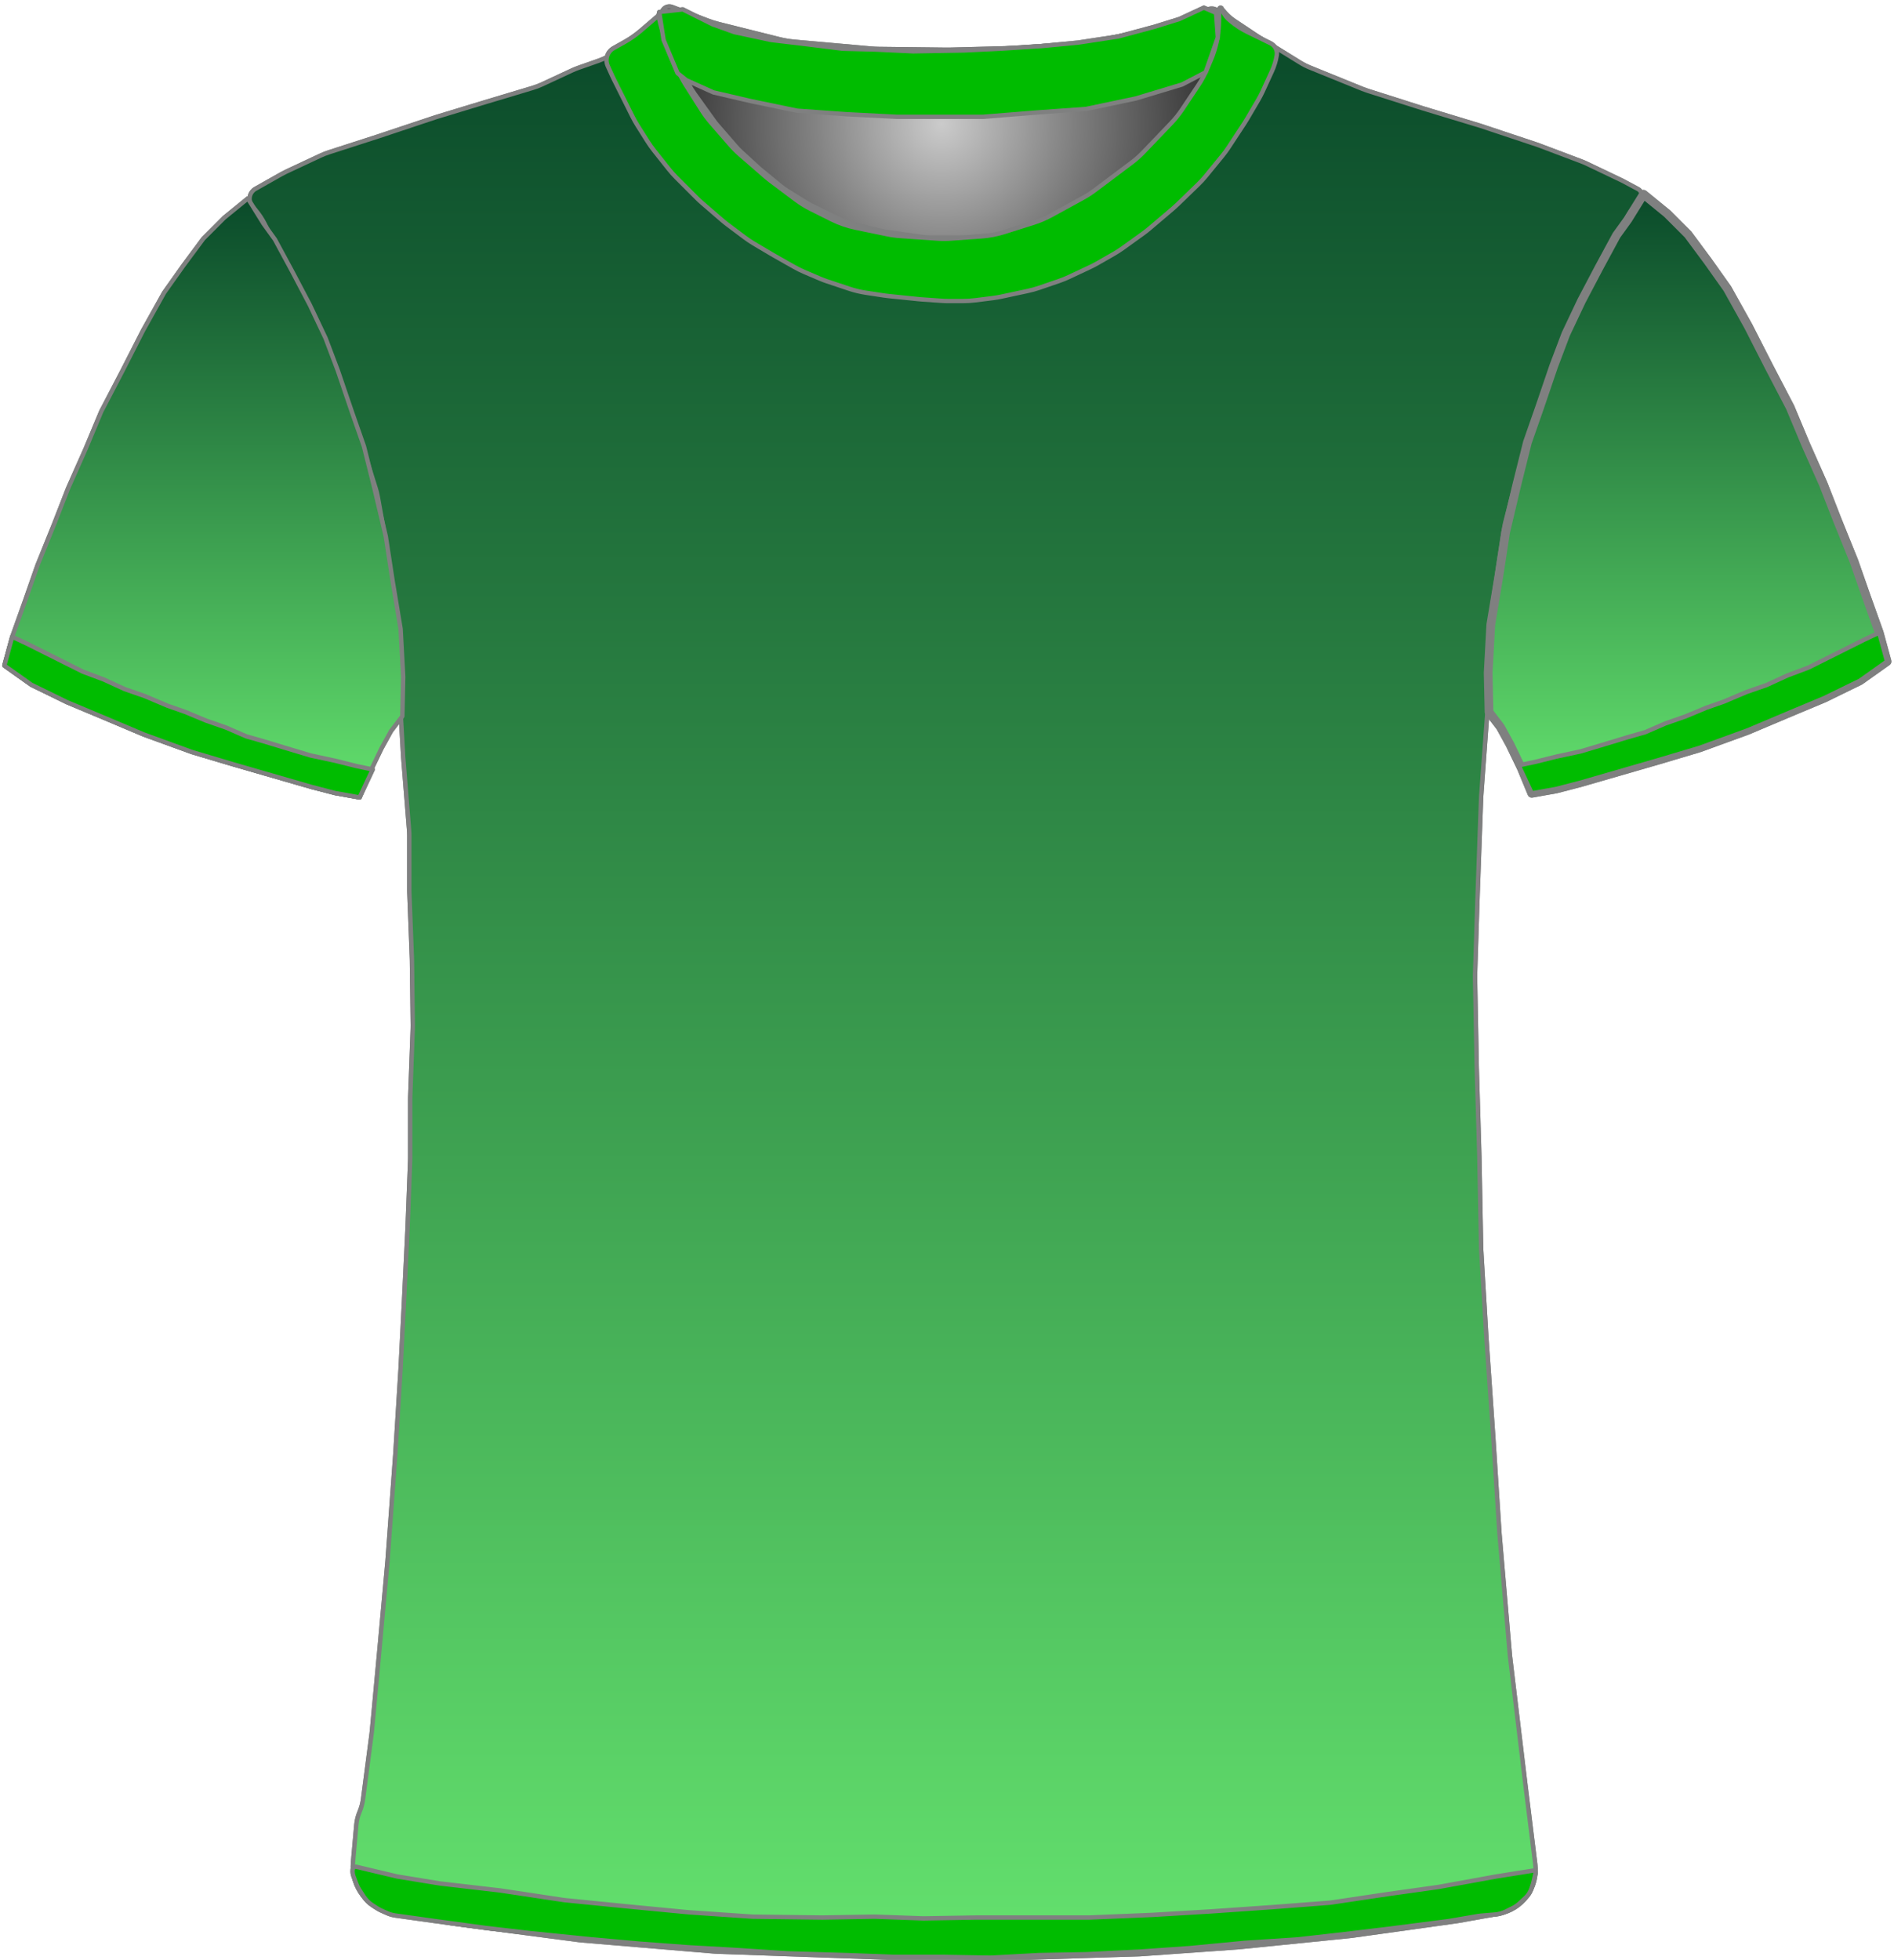 <?xml version="1.0" encoding="UTF-8" standalone="no"?>
<!DOCTYPE svg PUBLIC "-//W3C//DTD SVG 1.1//EN" "http://www.w3.org/Graphics/SVG/1.1/DTD/svg11.dtd">
<svg xmlns:dc="http://purl.org/dc/elements/1.1/" xmlns="http://www.w3.org/2000/svg" version="1.1" xmlns:xl="http://www.w3.org/1999/xlink" viewBox="-141 213 434 449" width="434" height="449">
  <defs>
    <radialGradient cx="0" cy="0" r="1" id="Gradient" gradientUnits="userSpaceOnUse">
      <stop offset="0" stop-color="#cbcbcb"/>
      <stop offset=".434" stop-color="#7f7f7f"/>
      <stop offset="1" stop-color="#212121"/>
    </radialGradient>
    <radialGradient id="Obj_Gradient" xl:href="#Gradient" gradientTransform="translate(74.759 241.4) scale(70.263)"/>
    <linearGradient x1="0" x2="1" id="Gradient_2" gradientUnits="userSpaceOnUse">
      <stop offset="0" stop-color="#640004"/>
      <stop offset="1" stop-color="#ff1d00"/>
    </linearGradient>
    <linearGradient id="Obj_Gradient_2" xl:href="#Gradient_2" gradientTransform="translate(75.703 215.282) rotate(90) scale(446.118)"/>
    <linearGradient id="Obj_Gradient_3" xl:href="#Gradient_2" gradientTransform="translate(-94.3 258.446) rotate(90) scale(137.2)"/>
    <linearGradient id="Obj_Gradient_4" xl:href="#Gradient_2" gradientTransform="translate(245.705 257.503) rotate(90) scale(137.2)"/>
    <radialGradient id="Obj_Gradient_5" xl:href="#Gradient" gradientTransform="translate(74.759 241.4) scale(70.263)"/>
    <linearGradient x1="0" x2="1" id="Gradient_3" gradientUnits="userSpaceOnUse">
      <stop offset="0" stop-color="#0a4a2a"/>
      <stop offset="1" stop-color="#63e06d"/>
    </linearGradient>
    <linearGradient id="Obj_Gradient_6" xl:href="#Gradient_3" gradientTransform="translate(75.703 215.282) rotate(90) scale(446.118)"/>
    <linearGradient id="Obj_Gradient_7" xl:href="#Gradient_3" gradientTransform="translate(-94.3 258.446) rotate(90) scale(137.2)"/>
    <linearGradient id="Obj_Gradient_8" xl:href="#Gradient_3" gradientTransform="translate(245.705 257.503) rotate(90) scale(137.2)"/>
  </defs>
  <g id="Canvas_13" stroke="none" fill="none" fill-opacity="1" stroke-opacity="1" stroke-dasharray="none">
    <title>Canvas 13</title>
    <g id="Canvas_13_Capa_1">
      <title>Capa 1</title>
      <g id="Graphic_12">
        <path d="M 13.006 214.59 L 21.171 217.708 C 22.029 218.036 22.906 218.312 23.797 218.534 L 37.514 221.964 C 38.676 222.254 39.858 222.453 41.051 222.56 L 58.577 224.121 C 59.165 224.174 59.755 224.204 60.345 224.211 L 75.824 224.395 C 76.114 224.398 76.404 224.396 76.695 224.389 L 91.118 224.014 C 91.479 224.005 91.839 223.987 92.199 223.96 L 106.571 222.909 C 107.562 222.836 108.548 222.7 109.521 222.5 L 121.094 220.122 C 122.136 219.907 123.162 219.621 124.165 219.265 L 135.917 215.09 C 137.007 214.703 138.21 215.234 138.659 216.3 L 138.659 216.3 C 139.181 217.54 139.333 218.905 139.097 220.229 L 138.916 221.24 C 138.613 222.941 138.118 224.603 137.442 226.193 L 135.899 229.824 C 135.34 231.139 134.661 232.398 133.868 233.586 L 130.183 239.115 C 129.435 240.236 128.591 241.29 127.659 242.263 L 121.364 248.838 C 120.495 249.744 119.555 250.578 118.55 251.332 L 110.176 257.613 C 109.299 258.27 108.377 258.864 107.416 259.39 L 100.231 263.321 C 98.919 264.039 97.542 264.627 96.116 265.077 L 89.443 267.184 C 87.727 267.726 85.952 268.065 84.156 268.193 L 77.27 268.685 C 76.197 268.762 75.121 268.763 74.049 268.689 L 65.612 268.107 C 64.578 268.036 63.55 267.895 62.535 267.685 L 55.4 266.208 C 53.448 265.805 51.556 265.149 49.774 264.257 L 45.114 261.927 C 43.88 261.31 42.704 260.584 41.6 259.756 L 35.918 255.494 C 35.479 255.165 35.052 254.82 34.637 254.46 L 28.882 249.462 C 28.068 248.755 27.304 247.991 26.597 247.177 L 22.192 242.104 C 21.438 241.236 20.75 240.312 20.134 239.341 L 16.4 233.453 C 16.04 232.885 15.704 232.301 15.395 231.703 L 13.775 228.57 C 13.166 227.392 12.659 226.164 12.262 224.899 L 10.982 220.826 C 10.767 220.142 10.584 219.449 10.434 218.749 L 10.359 218.4 C 10.165 217.492 10.272 216.544 10.665 215.703 L 10.759 215.5 C 11.154 214.655 12.134 214.258 13.006 214.59 Z" fill="url(#Obj_Gradient)"/>
        <path d="M 13.006 214.59 L 21.171 217.708 C 22.029 218.036 22.906 218.312 23.797 218.534 L 37.514 221.964 C 38.676 222.254 39.858 222.453 41.051 222.56 L 58.577 224.121 C 59.165 224.174 59.755 224.204 60.345 224.211 L 75.824 224.395 C 76.114 224.398 76.404 224.396 76.695 224.389 L 91.118 224.014 C 91.479 224.005 91.839 223.987 92.199 223.96 L 106.571 222.909 C 107.562 222.836 108.548 222.7 109.521 222.5 L 121.094 220.122 C 122.136 219.907 123.162 219.621 124.165 219.265 L 135.917 215.09 C 137.007 214.703 138.21 215.234 138.659 216.3 L 138.659 216.3 C 139.181 217.54 139.333 218.905 139.097 220.229 L 138.916 221.24 C 138.613 222.941 138.118 224.603 137.442 226.193 L 135.899 229.824 C 135.34 231.139 134.661 232.398 133.868 233.586 L 130.183 239.115 C 129.435 240.236 128.591 241.29 127.659 242.263 L 121.364 248.838 C 120.495 249.744 119.555 250.578 118.55 251.332 L 110.176 257.613 C 109.299 258.27 108.377 258.864 107.416 259.39 L 100.231 263.321 C 98.919 264.039 97.542 264.627 96.116 265.077 L 89.443 267.184 C 87.727 267.726 85.952 268.065 84.156 268.193 L 77.27 268.685 C 76.197 268.762 75.121 268.763 74.049 268.689 L 65.612 268.107 C 64.578 268.036 63.55 267.895 62.535 267.685 L 55.4 266.208 C 53.448 265.805 51.556 265.149 49.774 264.257 L 45.114 261.927 C 43.88 261.31 42.704 260.584 41.6 259.756 L 35.918 255.494 C 35.479 255.165 35.052 254.82 34.637 254.46 L 28.882 249.462 C 28.068 248.755 27.304 247.991 26.597 247.177 L 22.192 242.104 C 21.438 241.236 20.75 240.312 20.134 239.341 L 16.4 233.453 C 16.04 232.885 15.704 232.301 15.395 231.703 L 13.775 228.57 C 13.166 227.392 12.659 226.164 12.262 224.899 L 10.982 220.826 C 10.767 220.142 10.584 219.449 10.434 218.749 L 10.359 218.4 C 10.165 217.492 10.272 216.544 10.665 215.703 L 10.759 215.5 C 11.154 214.655 12.134 214.258 13.006 214.59 Z" stroke="#7f8080" stroke-linecap="round" stroke-linejoin="round" stroke-width="1"/>
      </g>
      <g id="Graphic_11">
        <path d="M -51.027 651.264 L -37.284 653.554 C -37.101 653.585 -36.917 653.612 -36.733 653.636 L -8.379 657.352 C -8.133 657.384 -7.885 657.41 -7.638 657.431 L 22.605 659.968 C 22.862 659.989 23.12 660.005 23.377 660.014 L 62.308 661.39 C 62.497 661.397 62.685 661.4 62.874 661.4 L 94.341 661.4 C 94.507 661.4 94.674 661.397 94.841 661.392 L 119.875 660.61 C 120.086 660.603 120.296 660.593 120.506 660.578 L 142.553 659.017 C 142.712 659.006 142.87 658.992 143.028 658.976 L 168.288 656.431 C 168.49 656.41 168.691 656.386 168.892 656.358 L 192.685 653.043 C 192.889 653.014 193.092 652.982 193.295 652.946 L 202.491 651.3 C 207.818 650.347 211.469 645.393 210.802 640.023 L 208.595 622.232 C 208.592 622.211 208.589 622.189 208.587 622.168 L 205.023 592.47 C 205.002 592.29 204.983 592.11 204.968 591.93 L 202.605 564.37 C 202.596 564.257 202.587 564.143 202.58 564.029 L 201.193 542.438 C 201.192 542.413 201.19 542.387 201.188 542.362 L 199.596 519.276 C 199.593 519.225 199.589 519.175 199.586 519.124 L 198.41 499.322 C 198.397 499.107 198.389 498.893 198.385 498.678 L 197.992 478.083 C 197.991 478.028 197.99 477.972 197.988 477.917 L 197.393 457.683 C 197.392 457.628 197.39 457.572 197.389 457.517 L 196.999 437.008 C 196.993 436.736 196.995 436.464 197.004 436.193 L 197.59 417.833 C 197.59 417.811 197.591 417.789 197.592 417.767 L 198.38 395.898 C 198.387 395.699 198.398 395.501 198.413 395.303 L 199.97 374.082 C 199.984 373.894 199.994 373.706 200.001 373.517 L 200.756 353.618 C 200.779 353.007 200.837 352.397 200.931 351.792 L 203.67 333.988 C 203.75 333.463 203.857 332.942 203.99 332.428 L 208.618 314.47 C 208.733 314.024 208.868 313.582 209.021 313.147 L 214.742 296.908 C 214.908 296.436 215.096 295.973 215.305 295.519 L 220.837 283.534 C 220.939 283.311 221.047 283.091 221.16 282.874 L 226.522 272.532 C 226.568 272.444 226.614 272.356 226.662 272.269 L 231.878 262.652 C 232.615 261.293 233.565 260.06 234.691 259 L 234.691 259 C 235.366 258.365 235.398 257.302 234.763 256.627 C 234.638 256.495 234.493 256.383 234.333 256.298 L 231.119 254.576 C 230.9 254.459 230.679 254.347 230.455 254.24 L 222.601 250.491 C 222.194 250.297 221.78 250.12 221.358 249.961 L 211.683 246.31 C 211.488 246.237 211.292 246.167 211.094 246.101 L 198.4 241.87 C 198.26 241.823 198.121 241.779 197.98 241.736 L 185.097 237.832 C 185.026 237.811 184.956 237.789 184.885 237.766 L 172.381 233.788 C 171.988 233.663 171.599 233.522 171.216 233.367 L 159.24 228.507 C 158.409 228.17 157.607 227.763 156.844 227.291 L 147.224 221.344 C 147.069 221.248 146.915 221.149 146.762 221.048 L 141.872 217.788 C 140.891 217.133 140.019 216.327 139.291 215.4 L 139.291 215.4 C 139.185 215.266 138.991 215.242 138.856 215.348 C 138.753 215.429 138.713 215.565 138.754 215.689 L 138.891 216.1 C 139.35 217.478 139.455 218.949 139.195 220.378 L 138.8 222.551 C 138.528 224.043 138.047 225.488 137.369 226.844 L 135.836 229.909 C 135.54 230.502 135.206 231.077 134.838 231.629 L 131.635 236.434 C 131.206 237.077 130.731 237.688 130.214 238.263 L 125.652 243.332 C 125.611 243.377 125.57 243.423 125.528 243.468 L 119.534 249.976 C 118.906 250.657 118.221 251.283 117.485 251.846 L 112.46 255.688 C 112.014 256.029 111.551 256.346 111.071 256.639 L 104.585 260.594 C 103.923 260.997 103.233 261.352 102.52 261.656 L 95.404 264.684 C 94.597 265.027 93.762 265.304 92.909 265.511 L 88.83 266.5 C 88.005 266.7 87.166 266.834 86.32 266.9 L 80.619 267.35 C 80.2 267.383 79.78 267.4 79.36 267.4 L 72.328 267.4 C 71.571 267.4 70.815 267.346 70.065 267.239 L 62.119 266.104 C 61.634 266.035 61.152 265.943 60.675 265.83 L 54.714 264.41 C 53.569 264.138 52.457 263.739 51.399 263.223 L 45.119 260.156 C 44.634 259.919 44.161 259.657 43.702 259.373 L 39.491 256.758 C 38.891 256.387 38.317 255.975 37.772 255.528 L 33.326 251.876 C 33.103 251.692 32.884 251.502 32.671 251.307 L 28.868 247.821 C 28.417 247.407 27.99 246.968 27.589 246.505 L 23.47 241.753 C 23.151 241.385 22.848 241.002 22.564 240.606 L 18.134 234.436 C 17.639 233.746 17.2 233.019 16.821 232.26 L 14.244 227.107 C 14.209 227.036 14.174 226.964 14.139 226.892 L 12.891 224.3 C 12.04 222.533 11.685 220.569 11.862 218.616 L 12.042 216.633 C 12.066 216.372 11.873 216.14 11.611 216.116 C 11.449 216.101 11.29 216.171 11.191 216.3 L 11.191 216.3 C 10.527 217.162 9.747 217.929 8.873 218.576 L 4.976 221.463 C 4.853 221.554 4.728 221.644 4.601 221.732 L -.021 224.954 C -1.208 225.781 -2.501 226.443 -3.866 226.923 L -8.473 228.541 C -8.963 228.714 -9.445 228.91 -9.917 229.129 L -16.764 232.314 C -17.46 232.637 -18.178 232.911 -18.914 233.131 L -29.784 236.392 C -29.801 236.398 -29.818 236.403 -29.834 236.408 L -40.802 239.737 C -40.94 239.779 -41.078 239.823 -41.214 239.868 L -54.136 244.175 C -54.185 244.192 -54.234 244.208 -54.283 244.224 L -65.651 247.891 C -66.289 248.097 -66.914 248.343 -67.522 248.627 L -75.454 252.34 C -75.824 252.513 -76.187 252.701 -76.543 252.902 L -82.489 256.263 C -83.743 256.971 -84.184 258.561 -83.476 259.814 C -83.399 259.95 -83.31 260.08 -83.209 260.2 L -82.345 261.237 C -81.59 262.143 -80.938 263.13 -80.4 264.179 L -77.322 270.179 C -77.247 270.326 -77.169 270.472 -77.089 270.617 L -73.134 277.773 C -73.051 277.924 -72.97 278.077 -72.891 278.231 L -68.783 286.269 C -68.534 286.756 -68.31 287.256 -68.112 287.766 L -64.629 296.748 C -64.616 296.783 -64.602 296.817 -64.589 296.852 L -60.992 305.938 C -60.87 306.246 -60.758 306.558 -60.655 306.873 L -58.033 314.926 C -58.017 314.975 -58.001 315.025 -57.986 315.075 L -54.914 324.833 C -54.711 325.477 -54.549 326.133 -54.429 326.798 L -52.444 337.807 C -52.421 337.936 -52.399 338.065 -52.379 338.193 L -50.673 349.187 C -50.631 349.462 -50.595 349.739 -50.567 350.016 L -49.679 358.713 C -49.633 359.171 -49.606 359.63 -49.599 360.091 L -49.414 372.066 C -49.411 372.289 -49.403 372.511 -49.39 372.733 L -48.62 386.215 C -48.613 386.338 -48.604 386.462 -48.594 386.585 L -47.261 403.159 C -47.226 403.586 -47.209 404.014 -47.209 404.443 L -47.209 416.892 C -47.209 417.097 -47.205 417.302 -47.197 417.507 L -46.617 432.596 C -46.612 432.732 -46.608 432.868 -46.607 433.004 L -46.414 447.8 C -46.411 448.067 -46.414 448.333 -46.424 448.6 L -46.998 464.104 C -47.006 464.301 -47.009 464.499 -47.009 464.696 L -47.009 478.292 C -47.009 478.497 -47.013 478.702 -47.021 478.907 L -47.606 494.122 C -47.608 494.174 -47.61 494.226 -47.613 494.278 L -48.408 510.781 C -48.409 510.793 -48.41 510.807 -48.41 510.819 L -49.205 526.511 C -49.208 526.57 -49.211 526.63 -49.215 526.689 L -50.404 545.91 C -50.407 545.97 -50.411 546.03 -50.416 546.09 L -52.199 570.459 C -52.206 570.553 -52.213 570.647 -52.222 570.74 L -54.008 590.385 C -54.009 590.395 -54.01 590.405 -54.011 590.415 L -55.781 609.5 C -55.8 609.7 -55.822 609.9 -55.848 610.099 L -57.809 625.072 C -57.942 626.086 -58.211 627.078 -58.609 628.02 L -58.609 628.02 C -59.007 628.961 -59.255 629.957 -59.346 630.975 L -60.109 639.52 C -60.617 645.207 -56.659 650.325 -51.027 651.264 Z" fill="url(#Obj_Gradient_2)"/>
        <path d="M -51.027 651.264 L -37.284 653.554 C -37.101 653.585 -36.917 653.612 -36.733 653.636 L -8.379 657.352 C -8.133 657.384 -7.885 657.41 -7.638 657.431 L 22.605 659.968 C 22.862 659.989 23.12 660.005 23.377 660.014 L 62.308 661.39 C 62.497 661.397 62.685 661.4 62.874 661.4 L 94.341 661.4 C 94.507 661.4 94.674 661.397 94.841 661.392 L 119.875 660.61 C 120.086 660.603 120.296 660.593 120.506 660.578 L 142.553 659.017 C 142.712 659.006 142.87 658.992 143.028 658.976 L 168.288 656.431 C 168.49 656.41 168.691 656.386 168.892 656.358 L 192.685 653.043 C 192.889 653.014 193.092 652.982 193.295 652.946 L 202.491 651.3 C 207.818 650.347 211.469 645.393 210.802 640.023 L 208.595 622.232 C 208.592 622.211 208.589 622.189 208.587 622.168 L 205.023 592.47 C 205.002 592.29 204.983 592.11 204.968 591.93 L 202.605 564.37 C 202.596 564.257 202.587 564.143 202.58 564.029 L 201.193 542.438 C 201.192 542.413 201.19 542.387 201.188 542.362 L 199.596 519.276 C 199.593 519.225 199.589 519.175 199.586 519.124 L 198.41 499.322 C 198.397 499.107 198.389 498.893 198.385 498.678 L 197.992 478.083 C 197.991 478.028 197.99 477.972 197.988 477.917 L 197.393 457.683 C 197.392 457.628 197.39 457.572 197.389 457.517 L 196.999 437.008 C 196.993 436.736 196.995 436.464 197.004 436.193 L 197.59 417.833 C 197.59 417.811 197.591 417.789 197.592 417.767 L 198.38 395.898 C 198.387 395.699 198.398 395.501 198.413 395.303 L 199.97 374.082 C 199.984 373.894 199.994 373.706 200.001 373.517 L 200.756 353.618 C 200.779 353.007 200.837 352.397 200.931 351.792 L 203.67 333.988 C 203.75 333.463 203.857 332.942 203.99 332.428 L 208.618 314.47 C 208.733 314.024 208.868 313.582 209.021 313.147 L 214.742 296.908 C 214.908 296.436 215.096 295.973 215.305 295.519 L 220.837 283.534 C 220.939 283.311 221.047 283.091 221.16 282.874 L 226.522 272.532 C 226.568 272.444 226.614 272.356 226.662 272.269 L 231.878 262.652 C 232.615 261.293 233.565 260.06 234.691 259 L 234.691 259 C 235.366 258.365 235.398 257.302 234.763 256.627 C 234.638 256.495 234.493 256.383 234.333 256.298 L 231.119 254.576 C 230.9 254.459 230.679 254.347 230.455 254.24 L 222.601 250.491 C 222.194 250.297 221.78 250.12 221.358 249.961 L 211.683 246.31 C 211.488 246.237 211.292 246.167 211.094 246.101 L 198.4 241.87 C 198.26 241.823 198.121 241.779 197.98 241.736 L 185.097 237.832 C 185.026 237.811 184.956 237.789 184.885 237.766 L 172.381 233.788 C 171.988 233.663 171.599 233.522 171.216 233.367 L 159.24 228.507 C 158.409 228.17 157.607 227.763 156.844 227.291 L 147.224 221.344 C 147.069 221.248 146.915 221.149 146.762 221.048 L 141.872 217.788 C 140.891 217.133 140.019 216.327 139.291 215.4 L 139.291 215.4 C 139.185 215.266 138.991 215.242 138.856 215.348 C 138.753 215.429 138.713 215.565 138.754 215.689 L 138.891 216.1 C 139.35 217.478 139.455 218.949 139.195 220.378 L 138.8 222.551 C 138.528 224.043 138.047 225.488 137.369 226.844 L 135.836 229.909 C 135.54 230.502 135.206 231.077 134.838 231.629 L 131.635 236.434 C 131.206 237.077 130.731 237.688 130.214 238.263 L 125.652 243.332 C 125.611 243.377 125.57 243.423 125.528 243.468 L 119.534 249.976 C 118.906 250.657 118.221 251.283 117.485 251.846 L 112.46 255.688 C 112.014 256.029 111.551 256.346 111.071 256.639 L 104.585 260.594 C 103.923 260.997 103.233 261.352 102.52 261.656 L 95.404 264.684 C 94.597 265.027 93.762 265.304 92.909 265.511 L 88.83 266.5 C 88.005 266.7 87.166 266.834 86.32 266.9 L 80.619 267.35 C 80.2 267.383 79.78 267.4 79.36 267.4 L 72.328 267.4 C 71.571 267.4 70.815 267.346 70.065 267.239 L 62.119 266.104 C 61.634 266.035 61.152 265.943 60.675 265.83 L 54.714 264.41 C 53.569 264.138 52.457 263.739 51.399 263.223 L 45.119 260.156 C 44.634 259.919 44.161 259.657 43.702 259.373 L 39.491 256.758 C 38.891 256.387 38.317 255.975 37.772 255.528 L 33.326 251.876 C 33.103 251.692 32.884 251.502 32.671 251.307 L 28.868 247.821 C 28.417 247.407 27.99 246.968 27.589 246.505 L 23.47 241.753 C 23.151 241.385 22.848 241.002 22.564 240.606 L 18.134 234.436 C 17.639 233.746 17.2 233.019 16.821 232.26 L 14.244 227.107 C 14.209 227.036 14.174 226.964 14.139 226.892 L 12.891 224.3 C 12.04 222.533 11.685 220.569 11.862 218.616 L 12.042 216.633 C 12.066 216.372 11.873 216.14 11.611 216.116 C 11.449 216.101 11.29 216.171 11.191 216.3 L 11.191 216.3 C 10.527 217.162 9.747 217.929 8.873 218.576 L 4.976 221.463 C 4.853 221.554 4.728 221.644 4.601 221.732 L -.021 224.954 C -1.208 225.781 -2.501 226.443 -3.866 226.923 L -8.473 228.541 C -8.963 228.714 -9.445 228.91 -9.917 229.129 L -16.764 232.314 C -17.46 232.637 -18.178 232.911 -18.914 233.131 L -29.784 236.392 C -29.801 236.398 -29.818 236.403 -29.834 236.408 L -40.802 239.737 C -40.94 239.779 -41.078 239.823 -41.214 239.868 L -54.136 244.175 C -54.185 244.192 -54.234 244.208 -54.283 244.224 L -65.651 247.891 C -66.289 248.097 -66.914 248.343 -67.522 248.627 L -75.454 252.34 C -75.824 252.513 -76.187 252.701 -76.543 252.902 L -82.489 256.263 C -83.743 256.971 -84.184 258.561 -83.476 259.814 C -83.399 259.95 -83.31 260.08 -83.209 260.2 L -82.345 261.237 C -81.59 262.143 -80.938 263.13 -80.4 264.179 L -77.322 270.179 C -77.247 270.326 -77.169 270.472 -77.089 270.617 L -73.134 277.773 C -73.051 277.924 -72.97 278.077 -72.891 278.231 L -68.783 286.269 C -68.534 286.756 -68.31 287.256 -68.112 287.766 L -64.629 296.748 C -64.616 296.783 -64.602 296.817 -64.589 296.852 L -60.992 305.938 C -60.87 306.246 -60.758 306.558 -60.655 306.873 L -58.033 314.926 C -58.017 314.975 -58.001 315.025 -57.986 315.075 L -54.914 324.833 C -54.711 325.477 -54.549 326.133 -54.429 326.798 L -52.444 337.807 C -52.421 337.936 -52.399 338.065 -52.379 338.193 L -50.673 349.187 C -50.631 349.462 -50.595 349.739 -50.567 350.016 L -49.679 358.713 C -49.633 359.171 -49.606 359.63 -49.599 360.091 L -49.414 372.066 C -49.411 372.289 -49.403 372.511 -49.39 372.733 L -48.62 386.215 C -48.613 386.338 -48.604 386.462 -48.594 386.585 L -47.261 403.159 C -47.226 403.586 -47.209 404.014 -47.209 404.443 L -47.209 416.892 C -47.209 417.097 -47.205 417.302 -47.197 417.507 L -46.617 432.596 C -46.612 432.732 -46.608 432.868 -46.607 433.004 L -46.414 447.8 C -46.411 448.067 -46.414 448.333 -46.424 448.6 L -46.998 464.104 C -47.006 464.301 -47.009 464.499 -47.009 464.696 L -47.009 478.292 C -47.009 478.497 -47.013 478.702 -47.021 478.907 L -47.606 494.122 C -47.608 494.174 -47.61 494.226 -47.613 494.278 L -48.408 510.781 C -48.409 510.793 -48.41 510.807 -48.41 510.819 L -49.205 526.511 C -49.208 526.57 -49.211 526.63 -49.215 526.689 L -50.404 545.91 C -50.407 545.97 -50.411 546.03 -50.416 546.09 L -52.199 570.459 C -52.206 570.553 -52.213 570.647 -52.222 570.74 L -54.008 590.385 C -54.009 590.395 -54.01 590.405 -54.011 590.415 L -55.781 609.5 C -55.8 609.7 -55.822 609.9 -55.848 610.099 L -57.809 625.072 C -57.942 626.086 -58.211 627.078 -58.609 628.02 L -58.609 628.02 C -59.007 628.961 -59.255 629.957 -59.346 630.975 L -60.109 639.52 C -60.617 645.207 -56.659 650.325 -51.027 651.264 Z" stroke="#7f8080" stroke-linecap="round" stroke-linejoin="round" stroke-width="1"/>
      </g>
      <g id="Graphic_10">
        <path d="M -140 365.446 L -133.8 369.846 L -125.6 373.846 L -117 377.446 L -108 381.246 L -97 385.246 L -87.6 388.046 L -78.6 390.646 L -69.6 393.246 L -64.2 394.646 L -58.6 395.646 L -56.2 389.846 L -53.6 384.446 L -51.4 380.446 L -48.8 377.046 L -48.6 368.046 L -49.2 357.046 L -51 346.246 L -52.6 335.846 L -55.2 324.846 L -57.6 315.246 L -60.4 307.246 L -63.6 297.846 L -66.4 290.446 L -70 282.846 L -74 275.246 L -78 267.846 L -80.6 264.246 L -84.2 258.446 L -89.6 262.846 L -94.4 267.646 L -99 273.846 L -103.4 280.046 L -108.2 288.646 L -113 298.046 L -117.8 307.246 L -121.4 315.846 L -125.4 324.846 L -128.6 333.046 L -132.4 342.446 L -135.2 350.446 L -138.2 358.846 Z" fill="url(#Obj_Gradient_3)"/>
        <path d="M -140 365.446 L -133.8 369.846 L -125.6 373.846 L -117 377.446 L -108 381.246 L -97 385.246 L -87.6 388.046 L -78.6 390.646 L -69.6 393.246 L -64.2 394.646 L -58.6 395.646 L -56.2 389.846 L -53.6 384.446 L -51.4 380.446 L -48.8 377.046 L -48.6 368.046 L -49.2 357.046 L -51 346.246 L -52.6 335.846 L -55.2 324.846 L -57.6 315.246 L -60.4 307.246 L -63.6 297.846 L -66.4 290.446 L -70 282.846 L -74 275.246 L -78 267.846 L -80.6 264.246 L -84.2 258.446 L -89.6 262.846 L -94.4 267.646 L -99 273.846 L -103.4 280.046 L -108.2 288.646 L -113 298.046 L -117.8 307.246 L -121.4 315.846 L -125.4 324.846 L -128.6 333.046 L -132.4 342.446 L -135.2 350.446 L -138.2 358.846 Z" stroke="#7f8080" stroke-linecap="round" stroke-linejoin="round" stroke-width="1"/>
      </g>
      <g id="Graphic_9">
        <path d="M 291.405 364.503 L 285.205 368.903 L 277.005 372.903 L 268.405 376.503 L 259.405 380.303 L 248.405 384.303 L 239.005 387.103 L 230.005 389.703 L 221.005 392.303 L 215.605 393.703 L 210.005 394.703 L 207.605 388.903 L 205.005 383.503 L 202.805 379.503 L 200.205 376.103 L 200.005 367.103 L 200.605 356.103 L 202.405 345.303 L 204.005 334.903 L 206.605 323.903 L 209.005 314.303 L 211.805 306.303 L 215.005 296.903 L 217.805 289.503 L 221.405 281.903 L 225.405 274.303 L 229.405 266.903 L 232.005 263.303 L 235.605 257.503 L 241.005 261.903 L 245.805 266.703 L 250.405 272.903 L 254.805 279.103 L 259.605 287.703 L 264.405 297.103 L 269.205 306.303 L 272.805 314.903 L 276.805 323.903 L 280.005 332.103 L 283.805 341.503 L 286.605 349.503 L 289.605 357.903 Z" fill="url(#Obj_Gradient_4)"/>
        <path d="M 291.405 364.503 L 285.205 368.903 L 277.005 372.903 L 268.405 376.503 L 259.405 380.303 L 248.405 384.303 L 239.005 387.103 L 230.005 389.703 L 221.005 392.303 L 215.605 393.703 L 210.005 394.703 L 207.605 388.903 L 205.005 383.503 L 202.805 379.503 L 200.205 376.103 L 200.005 367.103 L 200.605 356.103 L 202.405 345.303 L 204.005 334.903 L 206.605 323.903 L 209.005 314.303 L 211.805 306.303 L 215.005 296.903 L 217.805 289.503 L 221.405 281.903 L 225.405 274.303 L 229.405 266.903 L 232.005 263.303 L 235.605 257.503 L 241.005 261.903 L 245.805 266.703 L 250.405 272.903 L 254.805 279.103 L 259.605 287.703 L 264.405 297.103 L 269.205 306.303 L 272.805 314.903 L 276.805 323.903 L 280.005 332.103 L 283.805 341.503 L 286.605 349.503 L 289.605 357.903 Z" stroke="#7f8080" stroke-linecap="round" stroke-linejoin="round" stroke-width="2"/>
      </g>
      <g id="Graphic_8">
        <path d="M -140 365.446 L -133.8 369.846 L -125.6 373.846 L -117 377.446 L -108 381.246 L -97 385.246 L -87.6 388.046 L -78.6 390.646 L -69.6 393.246 L -64.2 394.646 L -58.6 395.646 L -55.6 389.246 L -59.4 388.446 L -64.2 387.246 L -69.8 386.046 L -75.8 384.246 L -80.4 382.846 L -84.6 381.646 L -89.2 379.646 L -93.8 378.046 L -98.6 376.046 L -102.6 374.646 L -107.8 372.446 L -112.4 370.846 L -117.2 368.646 L -122 366.846 L -126 364.846 L -130.4 362.646 L -134.8 360.446 L -138.2 358.846 Z" fill="#fc0b08"/>
        <path d="M -140 365.446 L -133.8 369.846 L -125.6 373.846 L -117 377.446 L -108 381.246 L -97 385.246 L -87.6 388.046 L -78.6 390.646 L -69.6 393.246 L -64.2 394.646 L -58.6 395.646 L -55.6 389.246 L -59.4 388.446 L -64.2 387.246 L -69.8 386.046 L -75.8 384.246 L -80.4 382.846 L -84.6 381.646 L -89.2 379.646 L -93.8 378.046 L -98.6 376.046 L -102.6 374.646 L -107.8 372.446 L -112.4 370.846 L -117.2 368.646 L -122 366.846 L -126 364.846 L -130.4 362.646 L -134.8 360.446 L -138.2 358.846 Z" stroke="#7f8080" stroke-linecap="round" stroke-linejoin="round" stroke-width="1"/>
      </g>
      <g id="Graphic_7">
        <path d="M 291.405 364.503 L 285.205 368.903 L 277.005 372.903 L 268.405 376.503 L 259.405 380.303 L 248.405 384.303 L 239.005 387.103 L 230.005 389.703 L 221.005 392.303 L 215.605 393.703 L 210.005 394.703 L 207.005 388.303 L 210.805 387.503 L 215.605 386.303 L 221.205 385.103 L 227.205 383.303 L 231.805 381.903 L 236.005 380.703 L 240.605 378.703 L 245.205 377.103 L 250.005 375.103 L 254.005 373.703 L 259.205 371.503 L 263.805 369.903 L 268.605 367.703 L 273.405 365.903 L 277.405 363.903 L 281.805 361.703 L 286.205 359.503 L 289.605 357.903 Z" fill="#fc0b08"/>
        <path d="M 291.405 364.503 L 285.205 368.903 L 277.005 372.903 L 268.405 376.503 L 259.405 380.303 L 248.405 384.303 L 239.005 387.103 L 230.005 389.703 L 221.005 392.303 L 215.605 393.703 L 210.005 394.703 L 207.005 388.303 L 210.805 387.503 L 215.605 386.303 L 221.205 385.103 L 227.205 383.303 L 231.805 381.903 L 236.005 380.703 L 240.605 378.703 L 245.205 377.103 L 250.005 375.103 L 254.005 373.703 L 259.205 371.503 L 263.805 369.903 L 268.605 367.703 L 273.405 365.903 L 277.405 363.903 L 281.805 361.703 L 286.205 359.503 L 289.605 357.903 Z" stroke="#7f8080" stroke-linecap="round" stroke-linejoin="round" stroke-width="1"/>
      </g>
      <g id="Graphic_6">
        <path d="M 10.572 215.964 L 5.843 220.017 C 4.693 221.003 3.448 221.873 2.126 222.614 L -.4 224.032 C -1.836 224.837 -2.416 226.606 -1.738 228.105 L -.72 230.352 C -.598 230.62 -.472 230.887 -.34 231.15 L 3.949 239.729 C 4.291 240.412 4.667 241.078 5.075 241.725 L 7.401 245.408 C 7.842 246.105 8.319 246.778 8.832 247.424 L 12.243 251.722 C 12.789 252.41 13.374 253.066 13.995 253.687 L 18.661 258.353 C 19.062 258.754 19.477 259.14 19.907 259.51 L 24.47 263.444 C 24.865 263.784 25.271 264.111 25.688 264.424 L 29.663 267.405 C 30.329 267.904 31.021 268.367 31.737 268.792 L 35.87 271.241 C 35.998 271.317 36.127 271.391 36.257 271.465 L 40.954 274.127 C 41.692 274.545 42.453 274.922 43.233 275.257 L 46.783 276.778 C 47.369 277.029 47.965 277.256 48.57 277.457 L 53.588 279.13 C 54.835 279.546 56.116 279.854 57.416 280.051 L 61.515 280.672 C 61.88 280.727 62.246 280.774 62.614 280.811 L 69.495 281.517 C 69.74 281.542 69.985 281.563 70.231 281.581 L 74.758 281.898 C 75.294 281.936 75.831 281.955 76.368 281.955 L 79.63 281.955 C 80.584 281.955 81.537 281.895 82.483 281.777 L 86.472 281.279 C 87.132 281.196 87.788 281.085 88.438 280.946 L 94.52 279.642 C 95.414 279.451 96.296 279.206 97.161 278.91 L 101.67 277.364 C 102.464 277.091 103.243 276.776 104.003 276.418 L 108.837 274.143 C 109.387 273.884 109.927 273.604 110.455 273.302 L 114.222 271.149 C 114.915 270.753 115.587 270.321 116.235 269.856 L 120.911 266.495 C 121.412 266.135 121.898 265.755 122.368 265.356 L 127.689 260.841 C 128.071 260.517 128.443 260.18 128.803 259.832 L 133.502 255.284 C 134.142 254.665 134.745 254.009 135.309 253.321 L 139.102 248.684 C 139.609 248.065 140.083 247.42 140.522 246.751 L 144.139 241.247 C 144.355 240.919 144.562 240.585 144.76 240.247 L 147.283 235.943 C 147.669 235.285 148.022 234.607 148.341 233.914 L 150.459 229.303 C 150.992 228.143 151.363 226.915 151.562 225.655 L 151.562 225.655 C 151.741 224.525 151.161 223.412 150.134 222.91 L 144.841 220.322 C 143.526 219.679 142.292 218.885 141.162 217.955 L 140.756 217.62 C 139.912 216.925 139.289 215.999 138.962 214.955 L 138.962 214.955 C 138.916 214.805 138.757 214.722 138.608 214.769 C 138.492 214.805 138.413 214.91 138.409 215.03 L 138.3 218.453 C 138.209 221.296 137.592 224.098 136.479 226.716 L 135.602 228.779 C 135.043 230.093 134.364 231.353 133.572 232.541 L 129.886 238.07 C 129.138 239.191 128.294 240.244 127.362 241.218 L 121.067 247.792 C 120.199 248.699 119.258 249.533 118.254 250.286 L 109.879 256.567 C 109.002 257.225 108.08 257.819 107.119 258.345 L 99.934 262.276 C 98.623 262.993 97.245 263.581 95.82 264.031 L 89.147 266.139 C 87.43 266.681 85.655 267.02 83.859 267.148 L 76.973 267.64 C 75.901 267.716 74.824 267.718 73.752 267.644 L 65.315 267.062 C 64.281 266.991 63.253 266.849 62.238 266.639 L 55.103 265.163 C 53.151 264.759 51.26 264.103 49.477 263.212 L 44.817 260.882 C 43.583 260.265 42.407 259.538 41.303 258.71 L 35.621 254.449 C 35.182 254.12 34.755 253.775 34.341 253.415 L 28.585 248.417 C 27.771 247.71 27.008 246.946 26.3 246.132 L 21.895 241.059 C 21.141 240.191 20.453 239.267 19.837 238.296 L 16.103 232.408 C 15.743 231.839 15.408 231.255 15.098 230.657 L 13.478 227.525 C 12.869 226.347 12.363 225.119 11.965 223.854 L 10.685 219.78 C 10.47 219.097 10.287 218.404 10.137 217.704 L 9.912 216.652 C 9.827 216.255 10.053 215.857 10.438 215.727 L 10.438 215.727 C 10.51 215.703 10.589 215.742 10.613 215.814 C 10.631 215.868 10.615 215.927 10.572 215.964 Z" fill="#fc0b08"/>
        <path d="M 10.572 215.964 L 5.843 220.017 C 4.693 221.003 3.448 221.873 2.126 222.614 L -.4 224.032 C -1.836 224.837 -2.416 226.606 -1.738 228.105 L -.72 230.352 C -.598 230.62 -.472 230.887 -.34 231.15 L 3.949 239.729 C 4.291 240.412 4.667 241.078 5.075 241.725 L 7.401 245.408 C 7.842 246.105 8.319 246.778 8.832 247.424 L 12.243 251.722 C 12.789 252.41 13.374 253.066 13.995 253.687 L 18.661 258.353 C 19.062 258.754 19.477 259.14 19.907 259.51 L 24.47 263.444 C 24.865 263.784 25.271 264.111 25.688 264.424 L 29.663 267.405 C 30.329 267.904 31.021 268.367 31.737 268.792 L 35.87 271.241 C 35.998 271.317 36.127 271.391 36.257 271.465 L 40.954 274.127 C 41.692 274.545 42.453 274.922 43.233 275.257 L 46.783 276.778 C 47.369 277.029 47.965 277.256 48.57 277.457 L 53.588 279.13 C 54.835 279.546 56.116 279.854 57.416 280.051 L 61.515 280.672 C 61.88 280.727 62.246 280.774 62.614 280.811 L 69.495 281.517 C 69.74 281.542 69.985 281.563 70.231 281.581 L 74.758 281.898 C 75.294 281.936 75.831 281.955 76.368 281.955 L 79.63 281.955 C 80.584 281.955 81.537 281.895 82.483 281.777 L 86.472 281.279 C 87.132 281.196 87.788 281.085 88.438 280.946 L 94.52 279.642 C 95.414 279.451 96.296 279.206 97.161 278.91 L 101.67 277.364 C 102.464 277.091 103.243 276.776 104.003 276.418 L 108.837 274.143 C 109.387 273.884 109.927 273.604 110.455 273.302 L 114.222 271.149 C 114.915 270.753 115.587 270.321 116.235 269.856 L 120.911 266.495 C 121.412 266.135 121.898 265.755 122.368 265.356 L 127.689 260.841 C 128.071 260.517 128.443 260.18 128.803 259.832 L 133.502 255.284 C 134.142 254.665 134.745 254.009 135.309 253.321 L 139.102 248.684 C 139.609 248.065 140.083 247.42 140.522 246.751 L 144.139 241.247 C 144.355 240.919 144.562 240.585 144.76 240.247 L 147.283 235.943 C 147.669 235.285 148.022 234.607 148.341 233.914 L 150.459 229.303 C 150.992 228.143 151.363 226.915 151.562 225.655 L 151.562 225.655 C 151.741 224.525 151.161 223.412 150.134 222.91 L 144.841 220.322 C 143.526 219.679 142.292 218.885 141.162 217.955 L 140.756 217.62 C 139.912 216.925 139.289 215.999 138.962 214.955 L 138.962 214.955 C 138.916 214.805 138.757 214.722 138.608 214.769 C 138.492 214.805 138.413 214.91 138.409 215.03 L 138.3 218.453 C 138.209 221.296 137.592 224.098 136.479 226.716 L 135.602 228.779 C 135.043 230.093 134.364 231.353 133.572 232.541 L 129.886 238.07 C 129.138 239.191 128.294 240.244 127.362 241.218 L 121.067 247.792 C 120.199 248.699 119.258 249.533 118.254 250.286 L 109.879 256.567 C 109.002 257.225 108.08 257.819 107.119 258.345 L 99.934 262.276 C 98.623 262.993 97.245 263.581 95.82 264.031 L 89.147 266.139 C 87.43 266.681 85.655 267.02 83.859 267.148 L 76.973 267.64 C 75.901 267.716 74.824 267.718 73.752 267.644 L 65.315 267.062 C 64.281 266.991 63.253 266.849 62.238 266.639 L 55.103 265.163 C 53.151 264.759 51.26 264.103 49.477 263.212 L 44.817 260.882 C 43.583 260.265 42.407 259.538 41.303 258.71 L 35.621 254.449 C 35.182 254.12 34.755 253.775 34.341 253.415 L 28.585 248.417 C 27.771 247.71 27.008 246.946 26.3 246.132 L 21.895 241.059 C 21.141 240.191 20.453 239.267 19.837 238.296 L 16.103 232.408 C 15.743 231.839 15.408 231.255 15.098 230.657 L 13.478 227.525 C 12.869 226.347 12.363 225.119 11.965 223.854 L 10.685 219.78 C 10.47 219.097 10.287 218.404 10.137 217.704 L 9.912 216.652 C 9.827 216.255 10.053 215.857 10.438 215.727 L 10.438 215.727 C 10.51 215.703 10.589 215.742 10.613 215.814 C 10.631 215.868 10.615 215.927 10.572 215.964 Z" stroke="#7f8080" stroke-linecap="round" stroke-linejoin="round" stroke-width="1"/>
      </g>
      <g id="Graphic_5">
        <path d="M 10.059 215.756 L 15.459 215.156 L 22.259 218.556 L 27.259 220.356 L 35.659 222.156 L 44.059 223.156 L 52.059 224.156 L 59.659 224.356 L 68.259 224.756 L 79.859 224.556 L 88.259 224.156 L 97.659 223.556 L 106.059 222.756 L 115.259 221.356 L 123.459 219.156 L 129.259 217.356 L 134.859 214.756 L 137.659 215.956 L 138.059 221.556 L 135.259 229.556 L 129.859 232.356 L 119.259 235.556 L 107.859 237.956 L 96.659 238.756 L 84.259 239.756 L 73.859 239.756 L 64.459 239.756 L 52.859 239.156 L 41.659 238.356 L 31.059 236.156 L 22.459 234.156 L 16.259 231.356 L 14.259 229.756 L 11.059 222.156 Z" fill="#fc0b08"/>
        <path d="M 10.059 215.756 L 15.459 215.156 L 22.259 218.556 L 27.259 220.356 L 35.659 222.156 L 44.059 223.156 L 52.059 224.156 L 59.659 224.356 L 68.259 224.756 L 79.859 224.556 L 88.259 224.156 L 97.659 223.556 L 106.059 222.756 L 115.259 221.356 L 123.459 219.156 L 129.259 217.356 L 134.859 214.756 L 137.659 215.956 L 138.059 221.556 L 135.259 229.556 L 129.859 232.356 L 119.259 235.556 L 107.859 237.956 L 96.659 238.756 L 84.259 239.756 L 73.859 239.756 L 64.459 239.756 L 52.859 239.156 L 41.659 238.356 L 31.059 236.156 L 22.459 234.156 L 16.259 231.356 L 14.259 229.756 L 11.059 222.156 Z" stroke="#7f8080" stroke-linecap="round" stroke-linejoin="round" stroke-width="1"/>
      </g>
      <g id="Graphic_4">
        <path d="M -60.187 641.2 L -60.187 641.2 C -60.252 641.726 -60.19 642.259 -60.004 642.755 L -59.353 644.491 C -59.176 644.962 -58.949 645.413 -58.675 645.836 L -57.708 647.332 C -57.167 648.168 -56.454 648.879 -55.616 649.417 L -54.538 650.11 C -54.238 650.303 -53.923 650.473 -53.597 650.618 L -52.28 651.203 C -51.683 651.469 -51.053 651.649 -50.406 651.74 L -41.396 653.001 C -41.386 653.003 -41.376 653.004 -41.366 653.005 L -29.65 654.594 C -29.604 654.6 -29.558 654.606 -29.512 654.611 L -19.229 655.798 C -19.197 655.802 -19.165 655.805 -19.133 655.808 L -5.423 657.199 C -5.395 657.202 -5.367 657.205 -5.339 657.207 L 5.767 658.199 C 5.802 658.202 5.837 658.205 5.872 658.207 L 16.558 658.999 C 16.599 659.002 16.639 659.005 16.68 659.007 L 27.188 659.602 C 27.209 659.603 27.23 659.604 27.25 659.605 L 39.293 660.395 C 39.377 660.401 39.461 660.405 39.545 660.407 L 52.993 660.803 C 53.01 660.803 53.028 660.804 53.046 660.804 L 63.69 661.199 C 63.776 661.202 63.862 661.203 63.949 661.203 L 74.558 661.203 C 74.599 661.203 74.64 661.204 74.681 661.204 L 85.767 661.399 C 85.935 661.402 86.103 661.399 86.271 661.39 L 96.892 660.81 C 96.977 660.806 97.062 660.803 97.146 660.801 L 107.911 660.605 C 107.983 660.604 108.055 660.602 108.127 660.598 L 120.146 660.007 C 120.195 660.005 120.244 660.002 120.292 659.998 L 131.532 659.209 C 131.59 659.205 131.648 659.201 131.706 659.195 L 144.117 658.013 C 144.185 658.007 144.254 658.001 144.322 657.997 L 156.254 657.214 C 156.364 657.207 156.474 657.197 156.584 657.185 L 166.996 656.006 C 167.011 656.004 167.027 656.002 167.042 656.001 L 176.99 654.807 C 177.01 654.804 177.029 654.802 177.048 654.8 L 190.884 653.022 C 190.981 653.01 191.078 652.995 191.175 652.979 L 197.728 651.855 C 197.929 651.821 198.132 651.795 198.335 651.778 L 201.567 651.511 C 202.456 651.438 203.323 651.195 204.121 650.796 L 205.608 650.053 C 206.208 649.753 206.762 649.367 207.253 648.909 L 208.589 647.663 C 209.195 647.097 209.651 646.388 209.913 645.6 L 210.208 644.716 C 210.278 644.505 210.338 644.292 210.388 644.076 L 210.858 642.041 C 210.893 641.888 210.859 641.727 210.766 641.602 L 210.766 641.602 C 210.676 641.48 210.525 641.418 210.375 641.442 L 201.896 642.791 C 201.845 642.799 201.794 642.808 201.743 642.817 L 188.758 645.178 C 188.666 645.195 188.572 645.21 188.479 645.223 L 177.249 646.799 C 177.229 646.802 177.209 646.805 177.189 646.808 L 164.066 648.766 C 163.902 648.791 163.736 648.81 163.57 648.822 L 150.845 649.801 C 150.828 649.803 150.811 649.804 150.793 649.805 L 136.453 650.801 C 136.43 650.803 136.408 650.804 136.385 650.805 L 123.082 651.6 C 123.04 651.602 122.998 651.604 122.956 651.606 L 108.765 652.197 C 108.668 652.201 108.571 652.203 108.473 652.203 L 82.678 652.203 C 82.639 652.203 82.6 652.204 82.561 652.204 L 70.802 652.4 C 70.68 652.402 70.558 652.401 70.436 652.397 L 59.602 652.01 C 59.48 652.005 59.358 652.004 59.236 652.006 L 47.521 652.202 C 47.453 652.203 47.385 652.203 47.317 652.202 L 31.615 652.006 C 31.484 652.004 31.354 651.999 31.224 651.99 L 16.914 651.01 C 16.851 651.005 16.788 651 16.724 650.994 L 2.233 649.605 C 2.224 649.604 2.214 649.603 2.205 649.602 L -11.607 648.221 C -11.723 648.209 -11.838 648.195 -11.954 648.177 L -26.263 646.021 C -26.341 646.009 -26.42 645.999 -26.499 645.99 L -40.019 644.422 C -40.127 644.41 -40.234 644.395 -40.341 644.377 L -49.733 642.844 C -49.898 642.817 -50.062 642.784 -50.225 642.745 L -59.302 640.587 C -59.691 640.494 -60.08 640.734 -60.173 641.122 C -60.179 641.148 -60.184 641.174 -60.187 641.2 Z" fill="#fc0b08"/>
        <path d="M -60.187 641.2 L -60.187 641.2 C -60.252 641.726 -60.19 642.259 -60.004 642.755 L -59.353 644.491 C -59.176 644.962 -58.949 645.413 -58.675 645.836 L -57.708 647.332 C -57.167 648.168 -56.454 648.879 -55.616 649.417 L -54.538 650.11 C -54.238 650.303 -53.923 650.473 -53.597 650.618 L -52.28 651.203 C -51.683 651.469 -51.053 651.649 -50.406 651.74 L -41.396 653.001 C -41.386 653.003 -41.376 653.004 -41.366 653.005 L -29.65 654.594 C -29.604 654.6 -29.558 654.606 -29.512 654.611 L -19.229 655.798 C -19.197 655.802 -19.165 655.805 -19.133 655.808 L -5.423 657.199 C -5.395 657.202 -5.367 657.205 -5.339 657.207 L 5.767 658.199 C 5.802 658.202 5.837 658.205 5.872 658.207 L 16.558 658.999 C 16.599 659.002 16.639 659.005 16.68 659.007 L 27.188 659.602 C 27.209 659.603 27.23 659.604 27.25 659.605 L 39.293 660.395 C 39.377 660.401 39.461 660.405 39.545 660.407 L 52.993 660.803 C 53.01 660.803 53.028 660.804 53.046 660.804 L 63.69 661.199 C 63.776 661.202 63.862 661.203 63.949 661.203 L 74.558 661.203 C 74.599 661.203 74.64 661.204 74.681 661.204 L 85.767 661.399 C 85.935 661.402 86.103 661.399 86.271 661.39 L 96.892 660.81 C 96.977 660.806 97.062 660.803 97.146 660.801 L 107.911 660.605 C 107.983 660.604 108.055 660.602 108.127 660.598 L 120.146 660.007 C 120.195 660.005 120.244 660.002 120.292 659.998 L 131.532 659.209 C 131.59 659.205 131.648 659.201 131.706 659.195 L 144.117 658.013 C 144.185 658.007 144.254 658.001 144.322 657.997 L 156.254 657.214 C 156.364 657.207 156.474 657.197 156.584 657.185 L 166.996 656.006 C 167.011 656.004 167.027 656.002 167.042 656.001 L 176.99 654.807 C 177.01 654.804 177.029 654.802 177.048 654.8 L 190.884 653.022 C 190.981 653.01 191.078 652.995 191.175 652.979 L 197.728 651.855 C 197.929 651.821 198.132 651.795 198.335 651.778 L 201.567 651.511 C 202.456 651.438 203.323 651.195 204.121 650.796 L 205.608 650.053 C 206.208 649.753 206.762 649.367 207.253 648.909 L 208.589 647.663 C 209.195 647.097 209.651 646.388 209.913 645.6 L 210.208 644.716 C 210.278 644.505 210.338 644.292 210.388 644.076 L 210.858 642.041 C 210.893 641.888 210.859 641.727 210.766 641.602 L 210.766 641.602 C 210.676 641.48 210.525 641.418 210.375 641.442 L 201.896 642.791 C 201.845 642.799 201.794 642.808 201.743 642.817 L 188.758 645.178 C 188.666 645.195 188.572 645.21 188.479 645.223 L 177.249 646.799 C 177.229 646.802 177.209 646.805 177.189 646.808 L 164.066 648.766 C 163.902 648.791 163.736 648.81 163.57 648.822 L 150.845 649.801 C 150.828 649.803 150.811 649.804 150.793 649.805 L 136.453 650.801 C 136.43 650.803 136.408 650.804 136.385 650.805 L 123.082 651.6 C 123.04 651.602 122.998 651.604 122.956 651.606 L 108.765 652.197 C 108.668 652.201 108.571 652.203 108.473 652.203 L 82.678 652.203 C 82.639 652.203 82.6 652.204 82.561 652.204 L 70.802 652.4 C 70.68 652.402 70.558 652.401 70.436 652.397 L 59.602 652.01 C 59.48 652.005 59.358 652.004 59.236 652.006 L 47.521 652.202 C 47.453 652.203 47.385 652.203 47.317 652.202 L 31.615 652.006 C 31.484 652.004 31.354 651.999 31.224 651.99 L 16.914 651.01 C 16.851 651.005 16.788 651 16.724 650.994 L 2.233 649.605 C 2.224 649.604 2.214 649.603 2.205 649.602 L -11.607 648.221 C -11.723 648.209 -11.838 648.195 -11.954 648.177 L -26.263 646.021 C -26.341 646.009 -26.42 645.999 -26.499 645.99 L -40.019 644.422 C -40.127 644.41 -40.234 644.395 -40.341 644.377 L -49.733 642.844 C -49.898 642.817 -50.062 642.784 -50.225 642.745 L -59.302 640.587 C -59.691 640.494 -60.08 640.734 -60.173 641.122 C -60.179 641.148 -60.184 641.174 -60.187 641.2 Z" stroke="#7f8080" stroke-linecap="round" stroke-linejoin="round" stroke-width="1"/>
      </g>
      <g id="Graphic_21">
        <path d="M 13.006 214.59 L 21.171 217.708 C 22.029 218.036 22.906 218.312 23.797 218.534 L 37.514 221.964 C 38.676 222.254 39.858 222.453 41.051 222.56 L 58.577 224.121 C 59.165 224.174 59.755 224.204 60.345 224.211 L 75.824 224.395 C 76.114 224.398 76.404 224.396 76.695 224.389 L 91.118 224.014 C 91.479 224.005 91.839 223.987 92.199 223.96 L 106.571 222.909 C 107.562 222.836 108.548 222.7 109.521 222.5 L 121.094 220.122 C 122.136 219.907 123.162 219.621 124.165 219.265 L 135.917 215.09 C 137.007 214.703 138.21 215.234 138.659 216.3 L 138.659 216.3 C 139.181 217.54 139.333 218.905 139.097 220.229 L 138.916 221.24 C 138.613 222.941 138.118 224.603 137.442 226.193 L 135.899 229.824 C 135.34 231.139 134.661 232.398 133.868 233.586 L 130.183 239.115 C 129.435 240.236 128.591 241.29 127.659 242.263 L 121.364 248.838 C 120.495 249.744 119.555 250.578 118.55 251.332 L 110.176 257.613 C 109.299 258.27 108.377 258.864 107.416 259.39 L 100.231 263.321 C 98.919 264.039 97.542 264.627 96.116 265.077 L 89.443 267.184 C 87.727 267.726 85.952 268.065 84.156 268.193 L 77.27 268.685 C 76.197 268.762 75.121 268.763 74.049 268.689 L 65.612 268.107 C 64.578 268.036 63.55 267.895 62.535 267.685 L 55.4 266.208 C 53.448 265.805 51.556 265.149 49.774 264.257 L 45.114 261.927 C 43.88 261.31 42.704 260.584 41.6 259.756 L 35.918 255.494 C 35.479 255.165 35.052 254.82 34.637 254.46 L 28.882 249.462 C 28.068 248.755 27.304 247.991 26.597 247.177 L 22.192 242.104 C 21.438 241.236 20.75 240.312 20.134 239.341 L 16.4 233.453 C 16.04 232.885 15.704 232.301 15.395 231.703 L 13.775 228.57 C 13.166 227.392 12.659 226.164 12.262 224.899 L 10.982 220.826 C 10.767 220.142 10.584 219.449 10.434 218.749 L 10.359 218.4 C 10.165 217.492 10.272 216.544 10.665 215.703 L 10.759 215.5 C 11.154 214.655 12.134 214.258 13.006 214.59 Z" fill="url(#Obj_Gradient_5)"/>
        <path d="M 13.006 214.59 L 21.171 217.708 C 22.029 218.036 22.906 218.312 23.797 218.534 L 37.514 221.964 C 38.676 222.254 39.858 222.453 41.051 222.56 L 58.577 224.121 C 59.165 224.174 59.755 224.204 60.345 224.211 L 75.824 224.395 C 76.114 224.398 76.404 224.396 76.695 224.389 L 91.118 224.014 C 91.479 224.005 91.839 223.987 92.199 223.96 L 106.571 222.909 C 107.562 222.836 108.548 222.7 109.521 222.5 L 121.094 220.122 C 122.136 219.907 123.162 219.621 124.165 219.265 L 135.917 215.09 C 137.007 214.703 138.21 215.234 138.659 216.3 L 138.659 216.3 C 139.181 217.54 139.333 218.905 139.097 220.229 L 138.916 221.24 C 138.613 222.941 138.118 224.603 137.442 226.193 L 135.899 229.824 C 135.34 231.139 134.661 232.398 133.868 233.586 L 130.183 239.115 C 129.435 240.236 128.591 241.29 127.659 242.263 L 121.364 248.838 C 120.495 249.744 119.555 250.578 118.55 251.332 L 110.176 257.613 C 109.299 258.27 108.377 258.864 107.416 259.39 L 100.231 263.321 C 98.919 264.039 97.542 264.627 96.116 265.077 L 89.443 267.184 C 87.727 267.726 85.952 268.065 84.156 268.193 L 77.27 268.685 C 76.197 268.762 75.121 268.763 74.049 268.689 L 65.612 268.107 C 64.578 268.036 63.55 267.895 62.535 267.685 L 55.4 266.208 C 53.448 265.805 51.556 265.149 49.774 264.257 L 45.114 261.927 C 43.88 261.31 42.704 260.584 41.6 259.756 L 35.918 255.494 C 35.479 255.165 35.052 254.82 34.637 254.46 L 28.882 249.462 C 28.068 248.755 27.304 247.991 26.597 247.177 L 22.192 242.104 C 21.438 241.236 20.75 240.312 20.134 239.341 L 16.4 233.453 C 16.04 232.885 15.704 232.301 15.395 231.703 L 13.775 228.57 C 13.166 227.392 12.659 226.164 12.262 224.899 L 10.982 220.826 C 10.767 220.142 10.584 219.449 10.434 218.749 L 10.359 218.4 C 10.165 217.492 10.272 216.544 10.665 215.703 L 10.759 215.5 C 11.154 214.655 12.134 214.258 13.006 214.59 Z" stroke="#7f8080" stroke-linecap="round" stroke-linejoin="round" stroke-width="1"/>
      </g>
      <g id="Graphic_20">
        <path d="M -51.027 651.264 L -37.284 653.554 C -37.101 653.585 -36.917 653.612 -36.733 653.636 L -8.379 657.352 C -8.133 657.384 -7.885 657.41 -7.638 657.431 L 22.605 659.968 C 22.862 659.989 23.12 660.005 23.377 660.014 L 62.308 661.39 C 62.497 661.397 62.685 661.4 62.874 661.4 L 94.341 661.4 C 94.507 661.4 94.674 661.397 94.841 661.392 L 119.875 660.61 C 120.086 660.603 120.296 660.593 120.506 660.578 L 142.553 659.017 C 142.712 659.006 142.87 658.992 143.028 658.976 L 168.288 656.431 C 168.49 656.41 168.691 656.386 168.892 656.358 L 192.685 653.043 C 192.889 653.014 193.092 652.982 193.295 652.946 L 202.491 651.3 C 207.818 650.347 211.469 645.393 210.802 640.023 L 208.595 622.232 C 208.592 622.211 208.589 622.189 208.587 622.168 L 205.023 592.47 C 205.002 592.29 204.983 592.11 204.968 591.93 L 202.605 564.37 C 202.596 564.257 202.587 564.143 202.58 564.029 L 201.193 542.438 C 201.192 542.413 201.19 542.387 201.188 542.362 L 199.596 519.276 C 199.593 519.225 199.589 519.175 199.586 519.124 L 198.41 499.322 C 198.397 499.107 198.389 498.893 198.385 498.678 L 197.992 478.083 C 197.991 478.028 197.99 477.972 197.988 477.917 L 197.393 457.683 C 197.392 457.628 197.39 457.572 197.389 457.517 L 196.999 437.008 C 196.993 436.736 196.995 436.464 197.004 436.193 L 197.59 417.833 C 197.59 417.811 197.591 417.789 197.592 417.767 L 198.38 395.898 C 198.387 395.699 198.398 395.501 198.413 395.303 L 199.97 374.082 C 199.984 373.894 199.994 373.706 200.001 373.517 L 200.756 353.618 C 200.779 353.007 200.837 352.397 200.931 351.792 L 203.67 333.988 C 203.75 333.463 203.857 332.942 203.99 332.428 L 208.618 314.47 C 208.733 314.024 208.868 313.582 209.021 313.147 L 214.742 296.908 C 214.908 296.436 215.096 295.973 215.305 295.519 L 220.837 283.534 C 220.939 283.311 221.047 283.091 221.16 282.874 L 226.522 272.532 C 226.568 272.444 226.614 272.356 226.662 272.269 L 231.878 262.652 C 232.615 261.293 233.565 260.06 234.691 259 L 234.691 259 C 235.366 258.365 235.398 257.302 234.763 256.627 C 234.638 256.495 234.493 256.383 234.333 256.298 L 231.119 254.576 C 230.9 254.459 230.679 254.347 230.455 254.24 L 222.601 250.491 C 222.194 250.297 221.78 250.12 221.358 249.961 L 211.683 246.31 C 211.488 246.237 211.292 246.167 211.094 246.101 L 198.4 241.87 C 198.26 241.823 198.121 241.779 197.98 241.736 L 185.097 237.832 C 185.026 237.811 184.956 237.789 184.885 237.766 L 172.381 233.788 C 171.988 233.663 171.599 233.522 171.216 233.367 L 159.24 228.507 C 158.409 228.17 157.607 227.763 156.844 227.291 L 147.224 221.344 C 147.069 221.248 146.915 221.149 146.762 221.048 L 141.872 217.788 C 140.891 217.133 140.019 216.327 139.291 215.4 L 139.291 215.4 C 139.185 215.266 138.991 215.242 138.856 215.348 C 138.753 215.429 138.713 215.565 138.754 215.689 L 138.891 216.1 C 139.35 217.478 139.455 218.949 139.195 220.378 L 138.8 222.551 C 138.528 224.043 138.047 225.488 137.369 226.844 L 135.836 229.909 C 135.54 230.502 135.206 231.077 134.838 231.629 L 131.635 236.434 C 131.206 237.077 130.731 237.688 130.214 238.263 L 125.652 243.332 C 125.611 243.377 125.57 243.423 125.528 243.468 L 119.534 249.976 C 118.906 250.657 118.221 251.283 117.485 251.846 L 112.46 255.688 C 112.014 256.029 111.551 256.346 111.071 256.639 L 104.585 260.594 C 103.923 260.997 103.233 261.352 102.52 261.656 L 95.404 264.684 C 94.597 265.027 93.762 265.304 92.909 265.511 L 88.83 266.5 C 88.005 266.7 87.166 266.834 86.32 266.9 L 80.619 267.35 C 80.2 267.383 79.78 267.4 79.36 267.4 L 72.328 267.4 C 71.571 267.4 70.815 267.346 70.065 267.239 L 62.119 266.104 C 61.634 266.035 61.152 265.943 60.675 265.83 L 54.714 264.41 C 53.569 264.138 52.457 263.739 51.399 263.223 L 45.119 260.156 C 44.634 259.919 44.161 259.657 43.702 259.373 L 39.491 256.758 C 38.891 256.387 38.317 255.975 37.772 255.528 L 33.326 251.876 C 33.103 251.692 32.884 251.502 32.671 251.307 L 28.868 247.821 C 28.417 247.407 27.99 246.968 27.589 246.505 L 23.47 241.753 C 23.151 241.385 22.848 241.002 22.564 240.606 L 18.134 234.436 C 17.639 233.746 17.2 233.019 16.821 232.26 L 14.244 227.107 C 14.209 227.036 14.174 226.964 14.139 226.892 L 12.891 224.3 C 12.04 222.533 11.685 220.569 11.862 218.616 L 12.042 216.633 C 12.066 216.372 11.873 216.14 11.611 216.116 C 11.449 216.101 11.29 216.171 11.191 216.3 L 11.191 216.3 C 10.527 217.162 9.747 217.929 8.873 218.576 L 4.976 221.463 C 4.853 221.554 4.728 221.644 4.601 221.732 L -.021 224.954 C -1.208 225.781 -2.501 226.443 -3.866 226.923 L -8.473 228.541 C -8.963 228.714 -9.445 228.91 -9.917 229.129 L -16.764 232.314 C -17.46 232.637 -18.178 232.911 -18.914 233.131 L -29.784 236.392 C -29.801 236.398 -29.818 236.403 -29.834 236.408 L -40.802 239.737 C -40.94 239.779 -41.078 239.823 -41.214 239.868 L -54.136 244.175 C -54.185 244.192 -54.234 244.208 -54.283 244.224 L -65.651 247.891 C -66.289 248.097 -66.914 248.343 -67.522 248.627 L -75.454 252.34 C -75.824 252.513 -76.187 252.701 -76.543 252.902 L -82.489 256.263 C -83.743 256.971 -84.184 258.561 -83.476 259.814 C -83.399 259.95 -83.31 260.08 -83.209 260.2 L -82.345 261.237 C -81.59 262.143 -80.938 263.13 -80.4 264.179 L -77.322 270.179 C -77.247 270.326 -77.169 270.472 -77.089 270.617 L -73.134 277.773 C -73.051 277.924 -72.97 278.077 -72.891 278.231 L -68.783 286.269 C -68.534 286.756 -68.31 287.256 -68.112 287.766 L -64.629 296.748 C -64.616 296.783 -64.602 296.817 -64.589 296.852 L -60.992 305.938 C -60.87 306.246 -60.758 306.558 -60.655 306.873 L -58.033 314.926 C -58.017 314.975 -58.001 315.025 -57.986 315.075 L -54.914 324.833 C -54.711 325.477 -54.549 326.133 -54.429 326.798 L -52.444 337.807 C -52.421 337.936 -52.399 338.065 -52.379 338.193 L -50.673 349.187 C -50.631 349.462 -50.595 349.739 -50.567 350.016 L -49.679 358.713 C -49.633 359.171 -49.606 359.63 -49.599 360.091 L -49.414 372.066 C -49.411 372.289 -49.403 372.511 -49.39 372.733 L -48.62 386.215 C -48.613 386.338 -48.604 386.462 -48.594 386.585 L -47.261 403.159 C -47.226 403.586 -47.209 404.014 -47.209 404.443 L -47.209 416.892 C -47.209 417.097 -47.205 417.302 -47.197 417.507 L -46.617 432.596 C -46.612 432.732 -46.608 432.868 -46.607 433.004 L -46.414 447.8 C -46.411 448.067 -46.414 448.333 -46.424 448.6 L -46.998 464.104 C -47.006 464.301 -47.009 464.499 -47.009 464.696 L -47.009 478.292 C -47.009 478.497 -47.013 478.702 -47.021 478.907 L -47.606 494.122 C -47.608 494.174 -47.61 494.226 -47.613 494.278 L -48.408 510.781 C -48.409 510.793 -48.41 510.807 -48.41 510.819 L -49.205 526.511 C -49.208 526.57 -49.211 526.63 -49.215 526.689 L -50.404 545.91 C -50.407 545.97 -50.411 546.03 -50.416 546.09 L -52.199 570.459 C -52.206 570.553 -52.213 570.647 -52.222 570.74 L -54.008 590.385 C -54.009 590.395 -54.01 590.405 -54.011 590.415 L -55.781 609.5 C -55.8 609.7 -55.822 609.9 -55.848 610.099 L -57.809 625.072 C -57.942 626.086 -58.211 627.078 -58.609 628.02 L -58.609 628.02 C -59.007 628.961 -59.255 629.957 -59.346 630.975 L -60.109 639.52 C -60.617 645.207 -56.659 650.325 -51.027 651.264 Z" fill="url(#Obj_Gradient_6)"/>
        <path d="M -51.027 651.264 L -37.284 653.554 C -37.101 653.585 -36.917 653.612 -36.733 653.636 L -8.379 657.352 C -8.133 657.384 -7.885 657.41 -7.638 657.431 L 22.605 659.968 C 22.862 659.989 23.12 660.005 23.377 660.014 L 62.308 661.39 C 62.497 661.397 62.685 661.4 62.874 661.4 L 94.341 661.4 C 94.507 661.4 94.674 661.397 94.841 661.392 L 119.875 660.61 C 120.086 660.603 120.296 660.593 120.506 660.578 L 142.553 659.017 C 142.712 659.006 142.87 658.992 143.028 658.976 L 168.288 656.431 C 168.49 656.41 168.691 656.386 168.892 656.358 L 192.685 653.043 C 192.889 653.014 193.092 652.982 193.295 652.946 L 202.491 651.3 C 207.818 650.347 211.469 645.393 210.802 640.023 L 208.595 622.232 C 208.592 622.211 208.589 622.189 208.587 622.168 L 205.023 592.47 C 205.002 592.29 204.983 592.11 204.968 591.93 L 202.605 564.37 C 202.596 564.257 202.587 564.143 202.58 564.029 L 201.193 542.438 C 201.192 542.413 201.19 542.387 201.188 542.362 L 199.596 519.276 C 199.593 519.225 199.589 519.175 199.586 519.124 L 198.41 499.322 C 198.397 499.107 198.389 498.893 198.385 498.678 L 197.992 478.083 C 197.991 478.028 197.99 477.972 197.988 477.917 L 197.393 457.683 C 197.392 457.628 197.39 457.572 197.389 457.517 L 196.999 437.008 C 196.993 436.736 196.995 436.464 197.004 436.193 L 197.59 417.833 C 197.59 417.811 197.591 417.789 197.592 417.767 L 198.38 395.898 C 198.387 395.699 198.398 395.501 198.413 395.303 L 199.97 374.082 C 199.984 373.894 199.994 373.706 200.001 373.517 L 200.756 353.618 C 200.779 353.007 200.837 352.397 200.931 351.792 L 203.67 333.988 C 203.75 333.463 203.857 332.942 203.99 332.428 L 208.618 314.47 C 208.733 314.024 208.868 313.582 209.021 313.147 L 214.742 296.908 C 214.908 296.436 215.096 295.973 215.305 295.519 L 220.837 283.534 C 220.939 283.311 221.047 283.091 221.16 282.874 L 226.522 272.532 C 226.568 272.444 226.614 272.356 226.662 272.269 L 231.878 262.652 C 232.615 261.293 233.565 260.06 234.691 259 L 234.691 259 C 235.366 258.365 235.398 257.302 234.763 256.627 C 234.638 256.495 234.493 256.383 234.333 256.298 L 231.119 254.576 C 230.9 254.459 230.679 254.347 230.455 254.24 L 222.601 250.491 C 222.194 250.297 221.78 250.12 221.358 249.961 L 211.683 246.31 C 211.488 246.237 211.292 246.167 211.094 246.101 L 198.4 241.87 C 198.26 241.823 198.121 241.779 197.98 241.736 L 185.097 237.832 C 185.026 237.811 184.956 237.789 184.885 237.766 L 172.381 233.788 C 171.988 233.663 171.599 233.522 171.216 233.367 L 159.24 228.507 C 158.409 228.17 157.607 227.763 156.844 227.291 L 147.224 221.344 C 147.069 221.248 146.915 221.149 146.762 221.048 L 141.872 217.788 C 140.891 217.133 140.019 216.327 139.291 215.4 L 139.291 215.4 C 139.185 215.266 138.991 215.242 138.856 215.348 C 138.753 215.429 138.713 215.565 138.754 215.689 L 138.891 216.1 C 139.35 217.478 139.455 218.949 139.195 220.378 L 138.8 222.551 C 138.528 224.043 138.047 225.488 137.369 226.844 L 135.836 229.909 C 135.54 230.502 135.206 231.077 134.838 231.629 L 131.635 236.434 C 131.206 237.077 130.731 237.688 130.214 238.263 L 125.652 243.332 C 125.611 243.377 125.57 243.423 125.528 243.468 L 119.534 249.976 C 118.906 250.657 118.221 251.283 117.485 251.846 L 112.46 255.688 C 112.014 256.029 111.551 256.346 111.071 256.639 L 104.585 260.594 C 103.923 260.997 103.233 261.352 102.52 261.656 L 95.404 264.684 C 94.597 265.027 93.762 265.304 92.909 265.511 L 88.83 266.5 C 88.005 266.7 87.166 266.834 86.32 266.9 L 80.619 267.35 C 80.2 267.383 79.78 267.4 79.36 267.4 L 72.328 267.4 C 71.571 267.4 70.815 267.346 70.065 267.239 L 62.119 266.104 C 61.634 266.035 61.152 265.943 60.675 265.83 L 54.714 264.41 C 53.569 264.138 52.457 263.739 51.399 263.223 L 45.119 260.156 C 44.634 259.919 44.161 259.657 43.702 259.373 L 39.491 256.758 C 38.891 256.387 38.317 255.975 37.772 255.528 L 33.326 251.876 C 33.103 251.692 32.884 251.502 32.671 251.307 L 28.868 247.821 C 28.417 247.407 27.99 246.968 27.589 246.505 L 23.47 241.753 C 23.151 241.385 22.848 241.002 22.564 240.606 L 18.134 234.436 C 17.639 233.746 17.2 233.019 16.821 232.26 L 14.244 227.107 C 14.209 227.036 14.174 226.964 14.139 226.892 L 12.891 224.3 C 12.04 222.533 11.685 220.569 11.862 218.616 L 12.042 216.633 C 12.066 216.372 11.873 216.14 11.611 216.116 C 11.449 216.101 11.29 216.171 11.191 216.3 L 11.191 216.3 C 10.527 217.162 9.747 217.929 8.873 218.576 L 4.976 221.463 C 4.853 221.554 4.728 221.644 4.601 221.732 L -.021 224.954 C -1.208 225.781 -2.501 226.443 -3.866 226.923 L -8.473 228.541 C -8.963 228.714 -9.445 228.91 -9.917 229.129 L -16.764 232.314 C -17.46 232.637 -18.178 232.911 -18.914 233.131 L -29.784 236.392 C -29.801 236.398 -29.818 236.403 -29.834 236.408 L -40.802 239.737 C -40.94 239.779 -41.078 239.823 -41.214 239.868 L -54.136 244.175 C -54.185 244.192 -54.234 244.208 -54.283 244.224 L -65.651 247.891 C -66.289 248.097 -66.914 248.343 -67.522 248.627 L -75.454 252.34 C -75.824 252.513 -76.187 252.701 -76.543 252.902 L -82.489 256.263 C -83.743 256.971 -84.184 258.561 -83.476 259.814 C -83.399 259.95 -83.31 260.08 -83.209 260.2 L -82.345 261.237 C -81.59 262.143 -80.938 263.13 -80.4 264.179 L -77.322 270.179 C -77.247 270.326 -77.169 270.472 -77.089 270.617 L -73.134 277.773 C -73.051 277.924 -72.97 278.077 -72.891 278.231 L -68.783 286.269 C -68.534 286.756 -68.31 287.256 -68.112 287.766 L -64.629 296.748 C -64.616 296.783 -64.602 296.817 -64.589 296.852 L -60.992 305.938 C -60.87 306.246 -60.758 306.558 -60.655 306.873 L -58.033 314.926 C -58.017 314.975 -58.001 315.025 -57.986 315.075 L -54.914 324.833 C -54.711 325.477 -54.549 326.133 -54.429 326.798 L -52.444 337.807 C -52.421 337.936 -52.399 338.065 -52.379 338.193 L -50.673 349.187 C -50.631 349.462 -50.595 349.739 -50.567 350.016 L -49.679 358.713 C -49.633 359.171 -49.606 359.63 -49.599 360.091 L -49.414 372.066 C -49.411 372.289 -49.403 372.511 -49.39 372.733 L -48.62 386.215 C -48.613 386.338 -48.604 386.462 -48.594 386.585 L -47.261 403.159 C -47.226 403.586 -47.209 404.014 -47.209 404.443 L -47.209 416.892 C -47.209 417.097 -47.205 417.302 -47.197 417.507 L -46.617 432.596 C -46.612 432.732 -46.608 432.868 -46.607 433.004 L -46.414 447.8 C -46.411 448.067 -46.414 448.333 -46.424 448.6 L -46.998 464.104 C -47.006 464.301 -47.009 464.499 -47.009 464.696 L -47.009 478.292 C -47.009 478.497 -47.013 478.702 -47.021 478.907 L -47.606 494.122 C -47.608 494.174 -47.61 494.226 -47.613 494.278 L -48.408 510.781 C -48.409 510.793 -48.41 510.807 -48.41 510.819 L -49.205 526.511 C -49.208 526.57 -49.211 526.63 -49.215 526.689 L -50.404 545.91 C -50.407 545.97 -50.411 546.03 -50.416 546.09 L -52.199 570.459 C -52.206 570.553 -52.213 570.647 -52.222 570.74 L -54.008 590.385 C -54.009 590.395 -54.01 590.405 -54.011 590.415 L -55.781 609.5 C -55.8 609.7 -55.822 609.9 -55.848 610.099 L -57.809 625.072 C -57.942 626.086 -58.211 627.078 -58.609 628.02 L -58.609 628.02 C -59.007 628.961 -59.255 629.957 -59.346 630.975 L -60.109 639.52 C -60.617 645.207 -56.659 650.325 -51.027 651.264 Z" stroke="#7f8080" stroke-linecap="round" stroke-linejoin="round" stroke-width="1"/>
      </g>
      <g id="Graphic_19">
        <path d="M -140 365.446 L -133.8 369.846 L -125.6 373.846 L -117 377.446 L -108 381.246 L -97 385.246 L -87.6 388.046 L -78.6 390.646 L -69.6 393.246 L -64.2 394.646 L -58.6 395.646 L -56.2 389.846 L -53.6 384.446 L -51.4 380.446 L -48.8 377.046 L -48.6 368.046 L -49.2 357.046 L -51 346.246 L -52.6 335.846 L -55.2 324.846 L -57.6 315.246 L -60.4 307.246 L -63.6 297.846 L -66.4 290.446 L -70 282.846 L -74 275.246 L -78 267.846 L -80.6 264.246 L -84.2 258.446 L -89.6 262.846 L -94.4 267.646 L -99 273.846 L -103.4 280.046 L -108.2 288.646 L -113 298.046 L -117.8 307.246 L -121.4 315.846 L -125.4 324.846 L -128.6 333.046 L -132.4 342.446 L -135.2 350.446 L -138.2 358.846 Z" fill="url(#Obj_Gradient_7)"/>
        <path d="M -140 365.446 L -133.8 369.846 L -125.6 373.846 L -117 377.446 L -108 381.246 L -97 385.246 L -87.6 388.046 L -78.6 390.646 L -69.6 393.246 L -64.2 394.646 L -58.6 395.646 L -56.2 389.846 L -53.6 384.446 L -51.4 380.446 L -48.8 377.046 L -48.6 368.046 L -49.2 357.046 L -51 346.246 L -52.6 335.846 L -55.2 324.846 L -57.6 315.246 L -60.4 307.246 L -63.6 297.846 L -66.4 290.446 L -70 282.846 L -74 275.246 L -78 267.846 L -80.6 264.246 L -84.2 258.446 L -89.6 262.846 L -94.4 267.646 L -99 273.846 L -103.4 280.046 L -108.2 288.646 L -113 298.046 L -117.8 307.246 L -121.4 315.846 L -125.4 324.846 L -128.6 333.046 L -132.4 342.446 L -135.2 350.446 L -138.2 358.846 Z" stroke="#7f8080" stroke-linecap="round" stroke-linejoin="round" stroke-width="1"/>
      </g>
      <g id="Graphic_18">
        <path d="M 291.405 364.503 L 285.205 368.903 L 277.005 372.903 L 268.405 376.503 L 259.405 380.303 L 248.405 384.303 L 239.005 387.103 L 230.005 389.703 L 221.005 392.303 L 215.605 393.703 L 210.005 394.703 L 207.605 388.903 L 205.005 383.503 L 202.805 379.503 L 200.205 376.103 L 200.005 367.103 L 200.605 356.103 L 202.405 345.303 L 204.005 334.903 L 206.605 323.903 L 209.005 314.303 L 211.805 306.303 L 215.005 296.903 L 217.805 289.503 L 221.405 281.903 L 225.405 274.303 L 229.405 266.903 L 232.005 263.303 L 235.605 257.503 L 241.005 261.903 L 245.805 266.703 L 250.405 272.903 L 254.805 279.103 L 259.605 287.703 L 264.405 297.103 L 269.205 306.303 L 272.805 314.903 L 276.805 323.903 L 280.005 332.103 L 283.805 341.503 L 286.605 349.503 L 289.605 357.903 Z" fill="url(#Obj_Gradient_8)"/>
        <path d="M 291.405 364.503 L 285.205 368.903 L 277.005 372.903 L 268.405 376.503 L 259.405 380.303 L 248.405 384.303 L 239.005 387.103 L 230.005 389.703 L 221.005 392.303 L 215.605 393.703 L 210.005 394.703 L 207.605 388.903 L 205.005 383.503 L 202.805 379.503 L 200.205 376.103 L 200.005 367.103 L 200.605 356.103 L 202.405 345.303 L 204.005 334.903 L 206.605 323.903 L 209.005 314.303 L 211.805 306.303 L 215.005 296.903 L 217.805 289.503 L 221.405 281.903 L 225.405 274.303 L 229.405 266.903 L 232.005 263.303 L 235.605 257.503 L 241.005 261.903 L 245.805 266.703 L 250.405 272.903 L 254.805 279.103 L 259.605 287.703 L 264.405 297.103 L 269.205 306.303 L 272.805 314.903 L 276.805 323.903 L 280.005 332.103 L 283.805 341.503 L 286.605 349.503 L 289.605 357.903 Z" stroke="#7f8080" stroke-linecap="round" stroke-linejoin="round" stroke-width="2"/>
      </g>
      <g id="Graphic_17">
        <path d="M -140 365.446 L -133.8 369.846 L -125.6 373.846 L -117 377.446 L -108 381.246 L -97 385.246 L -87.6 388.046 L -78.6 390.646 L -69.6 393.246 L -64.2 394.646 L -58.6 395.646 L -55.6 389.246 L -59.4 388.446 L -64.2 387.246 L -69.8 386.046 L -75.8 384.246 L -80.4 382.846 L -84.6 381.646 L -89.2 379.646 L -93.8 378.046 L -98.6 376.046 L -102.6 374.646 L -107.8 372.446 L -112.4 370.846 L -117.2 368.646 L -122 366.846 L -126 364.846 L -130.4 362.646 L -134.8 360.446 L -138.2 358.846 Z" fill="#00bc00"/>
        <path d="M -140 365.446 L -133.8 369.846 L -125.6 373.846 L -117 377.446 L -108 381.246 L -97 385.246 L -87.6 388.046 L -78.6 390.646 L -69.6 393.246 L -64.2 394.646 L -58.6 395.646 L -55.6 389.246 L -59.4 388.446 L -64.2 387.246 L -69.8 386.046 L -75.8 384.246 L -80.4 382.846 L -84.6 381.646 L -89.2 379.646 L -93.8 378.046 L -98.6 376.046 L -102.6 374.646 L -107.8 372.446 L -112.4 370.846 L -117.2 368.646 L -122 366.846 L -126 364.846 L -130.4 362.646 L -134.8 360.446 L -138.2 358.846 Z" stroke="#7f8080" stroke-linecap="round" stroke-linejoin="round" stroke-width="1"/>
      </g>
      <g id="Graphic_16">
        <path d="M 291.405 364.503 L 285.205 368.903 L 277.005 372.903 L 268.405 376.503 L 259.405 380.303 L 248.405 384.303 L 239.005 387.103 L 230.005 389.703 L 221.005 392.303 L 215.605 393.703 L 210.005 394.703 L 207.005 388.303 L 210.805 387.503 L 215.605 386.303 L 221.205 385.103 L 227.205 383.303 L 231.805 381.903 L 236.005 380.703 L 240.605 378.703 L 245.205 377.103 L 250.005 375.103 L 254.005 373.703 L 259.205 371.503 L 263.805 369.903 L 268.605 367.703 L 273.405 365.903 L 277.405 363.903 L 281.805 361.703 L 286.205 359.503 L 289.605 357.903 Z" fill="#00bc00"/>
        <path d="M 291.405 364.503 L 285.205 368.903 L 277.005 372.903 L 268.405 376.503 L 259.405 380.303 L 248.405 384.303 L 239.005 387.103 L 230.005 389.703 L 221.005 392.303 L 215.605 393.703 L 210.005 394.703 L 207.005 388.303 L 210.805 387.503 L 215.605 386.303 L 221.205 385.103 L 227.205 383.303 L 231.805 381.903 L 236.005 380.703 L 240.605 378.703 L 245.205 377.103 L 250.005 375.103 L 254.005 373.703 L 259.205 371.503 L 263.805 369.903 L 268.605 367.703 L 273.405 365.903 L 277.405 363.903 L 281.805 361.703 L 286.205 359.503 L 289.605 357.903 Z" stroke="#7f8080" stroke-linecap="round" stroke-linejoin="round" stroke-width="1"/>
      </g>
      <g id="Graphic_15">
        <path d="M 10.572 215.964 L 5.843 220.017 C 4.693 221.003 3.448 221.873 2.126 222.614 L -.4 224.032 C -1.836 224.837 -2.416 226.606 -1.738 228.105 L -.72 230.352 C -.598 230.62 -.472 230.887 -.34 231.15 L 3.949 239.729 C 4.291 240.412 4.667 241.078 5.075 241.725 L 7.401 245.408 C 7.842 246.105 8.319 246.778 8.832 247.424 L 12.243 251.722 C 12.789 252.41 13.374 253.066 13.995 253.687 L 18.661 258.353 C 19.062 258.754 19.477 259.14 19.907 259.51 L 24.47 263.444 C 24.865 263.784 25.271 264.111 25.688 264.424 L 29.663 267.405 C 30.329 267.904 31.021 268.367 31.737 268.792 L 35.87 271.241 C 35.998 271.317 36.127 271.391 36.257 271.465 L 40.954 274.127 C 41.692 274.545 42.453 274.922 43.233 275.257 L 46.783 276.778 C 47.369 277.029 47.965 277.256 48.57 277.457 L 53.588 279.13 C 54.835 279.546 56.116 279.854 57.416 280.051 L 61.515 280.672 C 61.88 280.727 62.246 280.774 62.614 280.811 L 69.495 281.517 C 69.74 281.542 69.985 281.563 70.231 281.581 L 74.758 281.898 C 75.294 281.936 75.831 281.955 76.368 281.955 L 79.63 281.955 C 80.584 281.955 81.537 281.895 82.483 281.777 L 86.472 281.279 C 87.132 281.196 87.788 281.085 88.438 280.946 L 94.52 279.642 C 95.414 279.451 96.296 279.206 97.161 278.91 L 101.67 277.364 C 102.464 277.091 103.243 276.776 104.003 276.418 L 108.837 274.143 C 109.387 273.884 109.927 273.604 110.455 273.302 L 114.222 271.149 C 114.915 270.753 115.587 270.321 116.235 269.856 L 120.911 266.495 C 121.412 266.135 121.898 265.755 122.368 265.356 L 127.689 260.841 C 128.071 260.517 128.443 260.18 128.803 259.832 L 133.502 255.284 C 134.142 254.665 134.745 254.009 135.309 253.321 L 139.102 248.684 C 139.609 248.065 140.083 247.42 140.522 246.751 L 144.139 241.247 C 144.355 240.919 144.562 240.585 144.76 240.247 L 147.283 235.943 C 147.669 235.285 148.022 234.607 148.341 233.914 L 150.459 229.303 C 150.992 228.143 151.363 226.915 151.562 225.655 L 151.562 225.655 C 151.741 224.525 151.161 223.412 150.134 222.91 L 144.841 220.322 C 143.526 219.679 142.292 218.885 141.162 217.955 L 140.756 217.62 C 139.912 216.925 139.289 215.999 138.962 214.955 L 138.962 214.955 C 138.916 214.805 138.757 214.722 138.608 214.769 C 138.492 214.805 138.413 214.91 138.409 215.03 L 138.3 218.453 C 138.209 221.296 137.592 224.098 136.479 226.716 L 135.602 228.779 C 135.043 230.093 134.364 231.353 133.572 232.541 L 129.886 238.07 C 129.138 239.191 128.294 240.244 127.362 241.218 L 121.067 247.792 C 120.199 248.699 119.258 249.533 118.254 250.286 L 109.879 256.567 C 109.002 257.225 108.08 257.819 107.119 258.345 L 99.934 262.276 C 98.623 262.993 97.245 263.581 95.82 264.031 L 89.147 266.139 C 87.43 266.681 85.655 267.02 83.859 267.148 L 76.973 267.64 C 75.901 267.716 74.824 267.718 73.752 267.644 L 65.315 267.062 C 64.281 266.991 63.253 266.849 62.238 266.639 L 55.103 265.163 C 53.151 264.759 51.26 264.103 49.477 263.212 L 44.817 260.882 C 43.583 260.265 42.407 259.538 41.303 258.71 L 35.621 254.449 C 35.182 254.12 34.755 253.775 34.341 253.415 L 28.585 248.417 C 27.771 247.71 27.008 246.946 26.3 246.132 L 21.895 241.059 C 21.141 240.191 20.453 239.267 19.837 238.296 L 16.103 232.408 C 15.743 231.839 15.408 231.255 15.098 230.657 L 13.478 227.525 C 12.869 226.347 12.363 225.119 11.965 223.854 L 10.685 219.78 C 10.47 219.097 10.287 218.404 10.137 217.704 L 9.912 216.652 C 9.827 216.255 10.053 215.857 10.438 215.727 L 10.438 215.727 C 10.51 215.703 10.589 215.742 10.613 215.814 C 10.631 215.868 10.615 215.927 10.572 215.964 Z" fill="#00bc00"/>
        <path d="M 10.572 215.964 L 5.843 220.017 C 4.693 221.003 3.448 221.873 2.126 222.614 L -.4 224.032 C -1.836 224.837 -2.416 226.606 -1.738 228.105 L -.72 230.352 C -.598 230.62 -.472 230.887 -.34 231.15 L 3.949 239.729 C 4.291 240.412 4.667 241.078 5.075 241.725 L 7.401 245.408 C 7.842 246.105 8.319 246.778 8.832 247.424 L 12.243 251.722 C 12.789 252.41 13.374 253.066 13.995 253.687 L 18.661 258.353 C 19.062 258.754 19.477 259.14 19.907 259.51 L 24.47 263.444 C 24.865 263.784 25.271 264.111 25.688 264.424 L 29.663 267.405 C 30.329 267.904 31.021 268.367 31.737 268.792 L 35.87 271.241 C 35.998 271.317 36.127 271.391 36.257 271.465 L 40.954 274.127 C 41.692 274.545 42.453 274.922 43.233 275.257 L 46.783 276.778 C 47.369 277.029 47.965 277.256 48.57 277.457 L 53.588 279.13 C 54.835 279.546 56.116 279.854 57.416 280.051 L 61.515 280.672 C 61.88 280.727 62.246 280.774 62.614 280.811 L 69.495 281.517 C 69.74 281.542 69.985 281.563 70.231 281.581 L 74.758 281.898 C 75.294 281.936 75.831 281.955 76.368 281.955 L 79.63 281.955 C 80.584 281.955 81.537 281.895 82.483 281.777 L 86.472 281.279 C 87.132 281.196 87.788 281.085 88.438 280.946 L 94.52 279.642 C 95.414 279.451 96.296 279.206 97.161 278.91 L 101.67 277.364 C 102.464 277.091 103.243 276.776 104.003 276.418 L 108.837 274.143 C 109.387 273.884 109.927 273.604 110.455 273.302 L 114.222 271.149 C 114.915 270.753 115.587 270.321 116.235 269.856 L 120.911 266.495 C 121.412 266.135 121.898 265.755 122.368 265.356 L 127.689 260.841 C 128.071 260.517 128.443 260.18 128.803 259.832 L 133.502 255.284 C 134.142 254.665 134.745 254.009 135.309 253.321 L 139.102 248.684 C 139.609 248.065 140.083 247.42 140.522 246.751 L 144.139 241.247 C 144.355 240.919 144.562 240.585 144.76 240.247 L 147.283 235.943 C 147.669 235.285 148.022 234.607 148.341 233.914 L 150.459 229.303 C 150.992 228.143 151.363 226.915 151.562 225.655 L 151.562 225.655 C 151.741 224.525 151.161 223.412 150.134 222.91 L 144.841 220.322 C 143.526 219.679 142.292 218.885 141.162 217.955 L 140.756 217.62 C 139.912 216.925 139.289 215.999 138.962 214.955 L 138.962 214.955 C 138.916 214.805 138.757 214.722 138.608 214.769 C 138.492 214.805 138.413 214.91 138.409 215.03 L 138.3 218.453 C 138.209 221.296 137.592 224.098 136.479 226.716 L 135.602 228.779 C 135.043 230.093 134.364 231.353 133.572 232.541 L 129.886 238.07 C 129.138 239.191 128.294 240.244 127.362 241.218 L 121.067 247.792 C 120.199 248.699 119.258 249.533 118.254 250.286 L 109.879 256.567 C 109.002 257.225 108.08 257.819 107.119 258.345 L 99.934 262.276 C 98.623 262.993 97.245 263.581 95.82 264.031 L 89.147 266.139 C 87.43 266.681 85.655 267.02 83.859 267.148 L 76.973 267.64 C 75.901 267.716 74.824 267.718 73.752 267.644 L 65.315 267.062 C 64.281 266.991 63.253 266.849 62.238 266.639 L 55.103 265.163 C 53.151 264.759 51.26 264.103 49.477 263.212 L 44.817 260.882 C 43.583 260.265 42.407 259.538 41.303 258.71 L 35.621 254.449 C 35.182 254.12 34.755 253.775 34.341 253.415 L 28.585 248.417 C 27.771 247.71 27.008 246.946 26.3 246.132 L 21.895 241.059 C 21.141 240.191 20.453 239.267 19.837 238.296 L 16.103 232.408 C 15.743 231.839 15.408 231.255 15.098 230.657 L 13.478 227.525 C 12.869 226.347 12.363 225.119 11.965 223.854 L 10.685 219.78 C 10.47 219.097 10.287 218.404 10.137 217.704 L 9.912 216.652 C 9.827 216.255 10.053 215.857 10.438 215.727 L 10.438 215.727 C 10.51 215.703 10.589 215.742 10.613 215.814 C 10.631 215.868 10.615 215.927 10.572 215.964 Z" stroke="#7f8080" stroke-linecap="round" stroke-linejoin="round" stroke-width="1"/>
      </g>
      <g id="Graphic_14">
        <path d="M 10.059 215.756 L 15.459 215.156 L 22.259 218.556 L 27.259 220.356 L 35.659 222.156 L 44.059 223.156 L 52.059 224.156 L 59.659 224.356 L 68.259 224.756 L 79.859 224.556 L 88.259 224.156 L 97.659 223.556 L 106.059 222.756 L 115.259 221.356 L 123.459 219.156 L 129.259 217.356 L 134.859 214.756 L 137.659 215.956 L 138.059 221.556 L 135.259 229.556 L 129.859 232.356 L 119.259 235.556 L 107.859 237.956 L 96.659 238.756 L 84.259 239.756 L 73.859 239.756 L 64.459 239.756 L 52.859 239.156 L 41.659 238.356 L 31.059 236.156 L 22.459 234.156 L 16.259 231.356 L 14.259 229.756 L 11.059 222.156 Z" fill="#00bc00"/>
        <path d="M 10.059 215.756 L 15.459 215.156 L 22.259 218.556 L 27.259 220.356 L 35.659 222.156 L 44.059 223.156 L 52.059 224.156 L 59.659 224.356 L 68.259 224.756 L 79.859 224.556 L 88.259 224.156 L 97.659 223.556 L 106.059 222.756 L 115.259 221.356 L 123.459 219.156 L 129.259 217.356 L 134.859 214.756 L 137.659 215.956 L 138.059 221.556 L 135.259 229.556 L 129.859 232.356 L 119.259 235.556 L 107.859 237.956 L 96.659 238.756 L 84.259 239.756 L 73.859 239.756 L 64.459 239.756 L 52.859 239.156 L 41.659 238.356 L 31.059 236.156 L 22.459 234.156 L 16.259 231.356 L 14.259 229.756 L 11.059 222.156 Z" stroke="#7f8080" stroke-linecap="round" stroke-linejoin="round" stroke-width="1"/>
      </g>
      <g id="Graphic_13">
        <path d="M -60.187 641.2 L -60.187 641.2 C -60.252 641.726 -60.19 642.259 -60.004 642.755 L -59.353 644.491 C -59.176 644.962 -58.949 645.413 -58.675 645.836 L -57.708 647.332 C -57.167 648.168 -56.454 648.879 -55.616 649.417 L -54.538 650.11 C -54.238 650.303 -53.923 650.473 -53.597 650.618 L -52.28 651.203 C -51.683 651.469 -51.053 651.649 -50.406 651.74 L -41.396 653.001 C -41.386 653.003 -41.376 653.004 -41.366 653.005 L -29.65 654.594 C -29.604 654.6 -29.558 654.606 -29.512 654.611 L -19.229 655.798 C -19.197 655.802 -19.165 655.805 -19.133 655.808 L -5.423 657.199 C -5.395 657.202 -5.367 657.205 -5.339 657.207 L 5.767 658.199 C 5.802 658.202 5.837 658.205 5.872 658.207 L 16.558 658.999 C 16.599 659.002 16.639 659.005 16.68 659.007 L 27.188 659.602 C 27.209 659.603 27.23 659.604 27.25 659.605 L 39.293 660.395 C 39.377 660.401 39.461 660.405 39.545 660.407 L 52.993 660.803 C 53.01 660.803 53.028 660.804 53.046 660.804 L 63.69 661.199 C 63.776 661.202 63.862 661.203 63.949 661.203 L 74.558 661.203 C 74.599 661.203 74.64 661.204 74.681 661.204 L 85.767 661.399 C 85.935 661.402 86.103 661.399 86.271 661.39 L 96.892 660.81 C 96.977 660.806 97.062 660.803 97.146 660.801 L 107.911 660.605 C 107.983 660.604 108.055 660.602 108.127 660.598 L 120.146 660.007 C 120.195 660.005 120.244 660.002 120.292 659.998 L 131.532 659.209 C 131.59 659.205 131.648 659.201 131.706 659.195 L 144.117 658.013 C 144.185 658.007 144.254 658.001 144.322 657.997 L 156.254 657.214 C 156.364 657.207 156.474 657.197 156.584 657.185 L 166.996 656.006 C 167.011 656.004 167.027 656.002 167.042 656.001 L 176.99 654.807 C 177.01 654.804 177.029 654.802 177.048 654.8 L 190.884 653.022 C 190.981 653.01 191.078 652.995 191.175 652.979 L 197.728 651.855 C 197.929 651.821 198.132 651.795 198.335 651.778 L 201.567 651.511 C 202.456 651.438 203.323 651.195 204.121 650.796 L 205.608 650.053 C 206.208 649.753 206.762 649.367 207.253 648.909 L 208.589 647.663 C 209.195 647.097 209.651 646.388 209.913 645.6 L 210.208 644.716 C 210.278 644.505 210.338 644.292 210.388 644.076 L 210.858 642.041 C 210.893 641.888 210.859 641.727 210.766 641.602 L 210.766 641.602 C 210.676 641.48 210.525 641.418 210.375 641.442 L 201.896 642.791 C 201.845 642.799 201.794 642.808 201.743 642.817 L 188.758 645.178 C 188.666 645.195 188.572 645.21 188.479 645.223 L 177.249 646.799 C 177.229 646.802 177.209 646.805 177.189 646.808 L 164.066 648.766 C 163.902 648.791 163.736 648.81 163.57 648.822 L 150.845 649.801 C 150.828 649.803 150.811 649.804 150.793 649.805 L 136.453 650.801 C 136.43 650.803 136.408 650.804 136.385 650.805 L 123.082 651.6 C 123.04 651.602 122.998 651.604 122.956 651.606 L 108.765 652.197 C 108.668 652.201 108.571 652.203 108.473 652.203 L 82.678 652.203 C 82.639 652.203 82.6 652.204 82.561 652.204 L 70.802 652.4 C 70.68 652.402 70.558 652.401 70.436 652.397 L 59.602 652.01 C 59.48 652.005 59.358 652.004 59.236 652.006 L 47.521 652.202 C 47.453 652.203 47.385 652.203 47.317 652.202 L 31.615 652.006 C 31.484 652.004 31.354 651.999 31.224 651.99 L 16.914 651.01 C 16.851 651.005 16.788 651 16.724 650.994 L 2.233 649.605 C 2.224 649.604 2.214 649.603 2.205 649.602 L -11.607 648.221 C -11.723 648.209 -11.838 648.195 -11.954 648.177 L -26.263 646.021 C -26.341 646.009 -26.42 645.999 -26.499 645.99 L -40.019 644.422 C -40.127 644.41 -40.234 644.395 -40.341 644.377 L -49.733 642.844 C -49.898 642.817 -50.062 642.784 -50.225 642.745 L -59.302 640.587 C -59.691 640.494 -60.08 640.734 -60.173 641.122 C -60.179 641.148 -60.184 641.174 -60.187 641.2 Z" fill="#00bc00"/>
        <path d="M -60.187 641.2 L -60.187 641.2 C -60.252 641.726 -60.19 642.259 -60.004 642.755 L -59.353 644.491 C -59.176 644.962 -58.949 645.413 -58.675 645.836 L -57.708 647.332 C -57.167 648.168 -56.454 648.879 -55.616 649.417 L -54.538 650.11 C -54.238 650.303 -53.923 650.473 -53.597 650.618 L -52.28 651.203 C -51.683 651.469 -51.053 651.649 -50.406 651.74 L -41.396 653.001 C -41.386 653.003 -41.376 653.004 -41.366 653.005 L -29.65 654.594 C -29.604 654.6 -29.558 654.606 -29.512 654.611 L -19.229 655.798 C -19.197 655.802 -19.165 655.805 -19.133 655.808 L -5.423 657.199 C -5.395 657.202 -5.367 657.205 -5.339 657.207 L 5.767 658.199 C 5.802 658.202 5.837 658.205 5.872 658.207 L 16.558 658.999 C 16.599 659.002 16.639 659.005 16.68 659.007 L 27.188 659.602 C 27.209 659.603 27.23 659.604 27.25 659.605 L 39.293 660.395 C 39.377 660.401 39.461 660.405 39.545 660.407 L 52.993 660.803 C 53.01 660.803 53.028 660.804 53.046 660.804 L 63.69 661.199 C 63.776 661.202 63.862 661.203 63.949 661.203 L 74.558 661.203 C 74.599 661.203 74.64 661.204 74.681 661.204 L 85.767 661.399 C 85.935 661.402 86.103 661.399 86.271 661.39 L 96.892 660.81 C 96.977 660.806 97.062 660.803 97.146 660.801 L 107.911 660.605 C 107.983 660.604 108.055 660.602 108.127 660.598 L 120.146 660.007 C 120.195 660.005 120.244 660.002 120.292 659.998 L 131.532 659.209 C 131.59 659.205 131.648 659.201 131.706 659.195 L 144.117 658.013 C 144.185 658.007 144.254 658.001 144.322 657.997 L 156.254 657.214 C 156.364 657.207 156.474 657.197 156.584 657.185 L 166.996 656.006 C 167.011 656.004 167.027 656.002 167.042 656.001 L 176.99 654.807 C 177.01 654.804 177.029 654.802 177.048 654.8 L 190.884 653.022 C 190.981 653.01 191.078 652.995 191.175 652.979 L 197.728 651.855 C 197.929 651.821 198.132 651.795 198.335 651.778 L 201.567 651.511 C 202.456 651.438 203.323 651.195 204.121 650.796 L 205.608 650.053 C 206.208 649.753 206.762 649.367 207.253 648.909 L 208.589 647.663 C 209.195 647.097 209.651 646.388 209.913 645.6 L 210.208 644.716 C 210.278 644.505 210.338 644.292 210.388 644.076 L 210.858 642.041 C 210.893 641.888 210.859 641.727 210.766 641.602 L 210.766 641.602 C 210.676 641.48 210.525 641.418 210.375 641.442 L 201.896 642.791 C 201.845 642.799 201.794 642.808 201.743 642.817 L 188.758 645.178 C 188.666 645.195 188.572 645.21 188.479 645.223 L 177.249 646.799 C 177.229 646.802 177.209 646.805 177.189 646.808 L 164.066 648.766 C 163.902 648.791 163.736 648.81 163.57 648.822 L 150.845 649.801 C 150.828 649.803 150.811 649.804 150.793 649.805 L 136.453 650.801 C 136.43 650.803 136.408 650.804 136.385 650.805 L 123.082 651.6 C 123.04 651.602 122.998 651.604 122.956 651.606 L 108.765 652.197 C 108.668 652.201 108.571 652.203 108.473 652.203 L 82.678 652.203 C 82.639 652.203 82.6 652.204 82.561 652.204 L 70.802 652.4 C 70.68 652.402 70.558 652.401 70.436 652.397 L 59.602 652.01 C 59.48 652.005 59.358 652.004 59.236 652.006 L 47.521 652.202 C 47.453 652.203 47.385 652.203 47.317 652.202 L 31.615 652.006 C 31.484 652.004 31.354 651.999 31.224 651.99 L 16.914 651.01 C 16.851 651.005 16.788 651 16.724 650.994 L 2.233 649.605 C 2.224 649.604 2.214 649.603 2.205 649.602 L -11.607 648.221 C -11.723 648.209 -11.838 648.195 -11.954 648.177 L -26.263 646.021 C -26.341 646.009 -26.42 645.999 -26.499 645.99 L -40.019 644.422 C -40.127 644.41 -40.234 644.395 -40.341 644.377 L -49.733 642.844 C -49.898 642.817 -50.062 642.784 -50.225 642.745 L -59.302 640.587 C -59.691 640.494 -60.08 640.734 -60.173 641.122 C -60.179 641.148 -60.184 641.174 -60.187 641.2 Z" stroke="#7f8080" stroke-linecap="round" stroke-linejoin="round" stroke-width="1"/>
      </g>
    </g>
  </g>
</svg>
